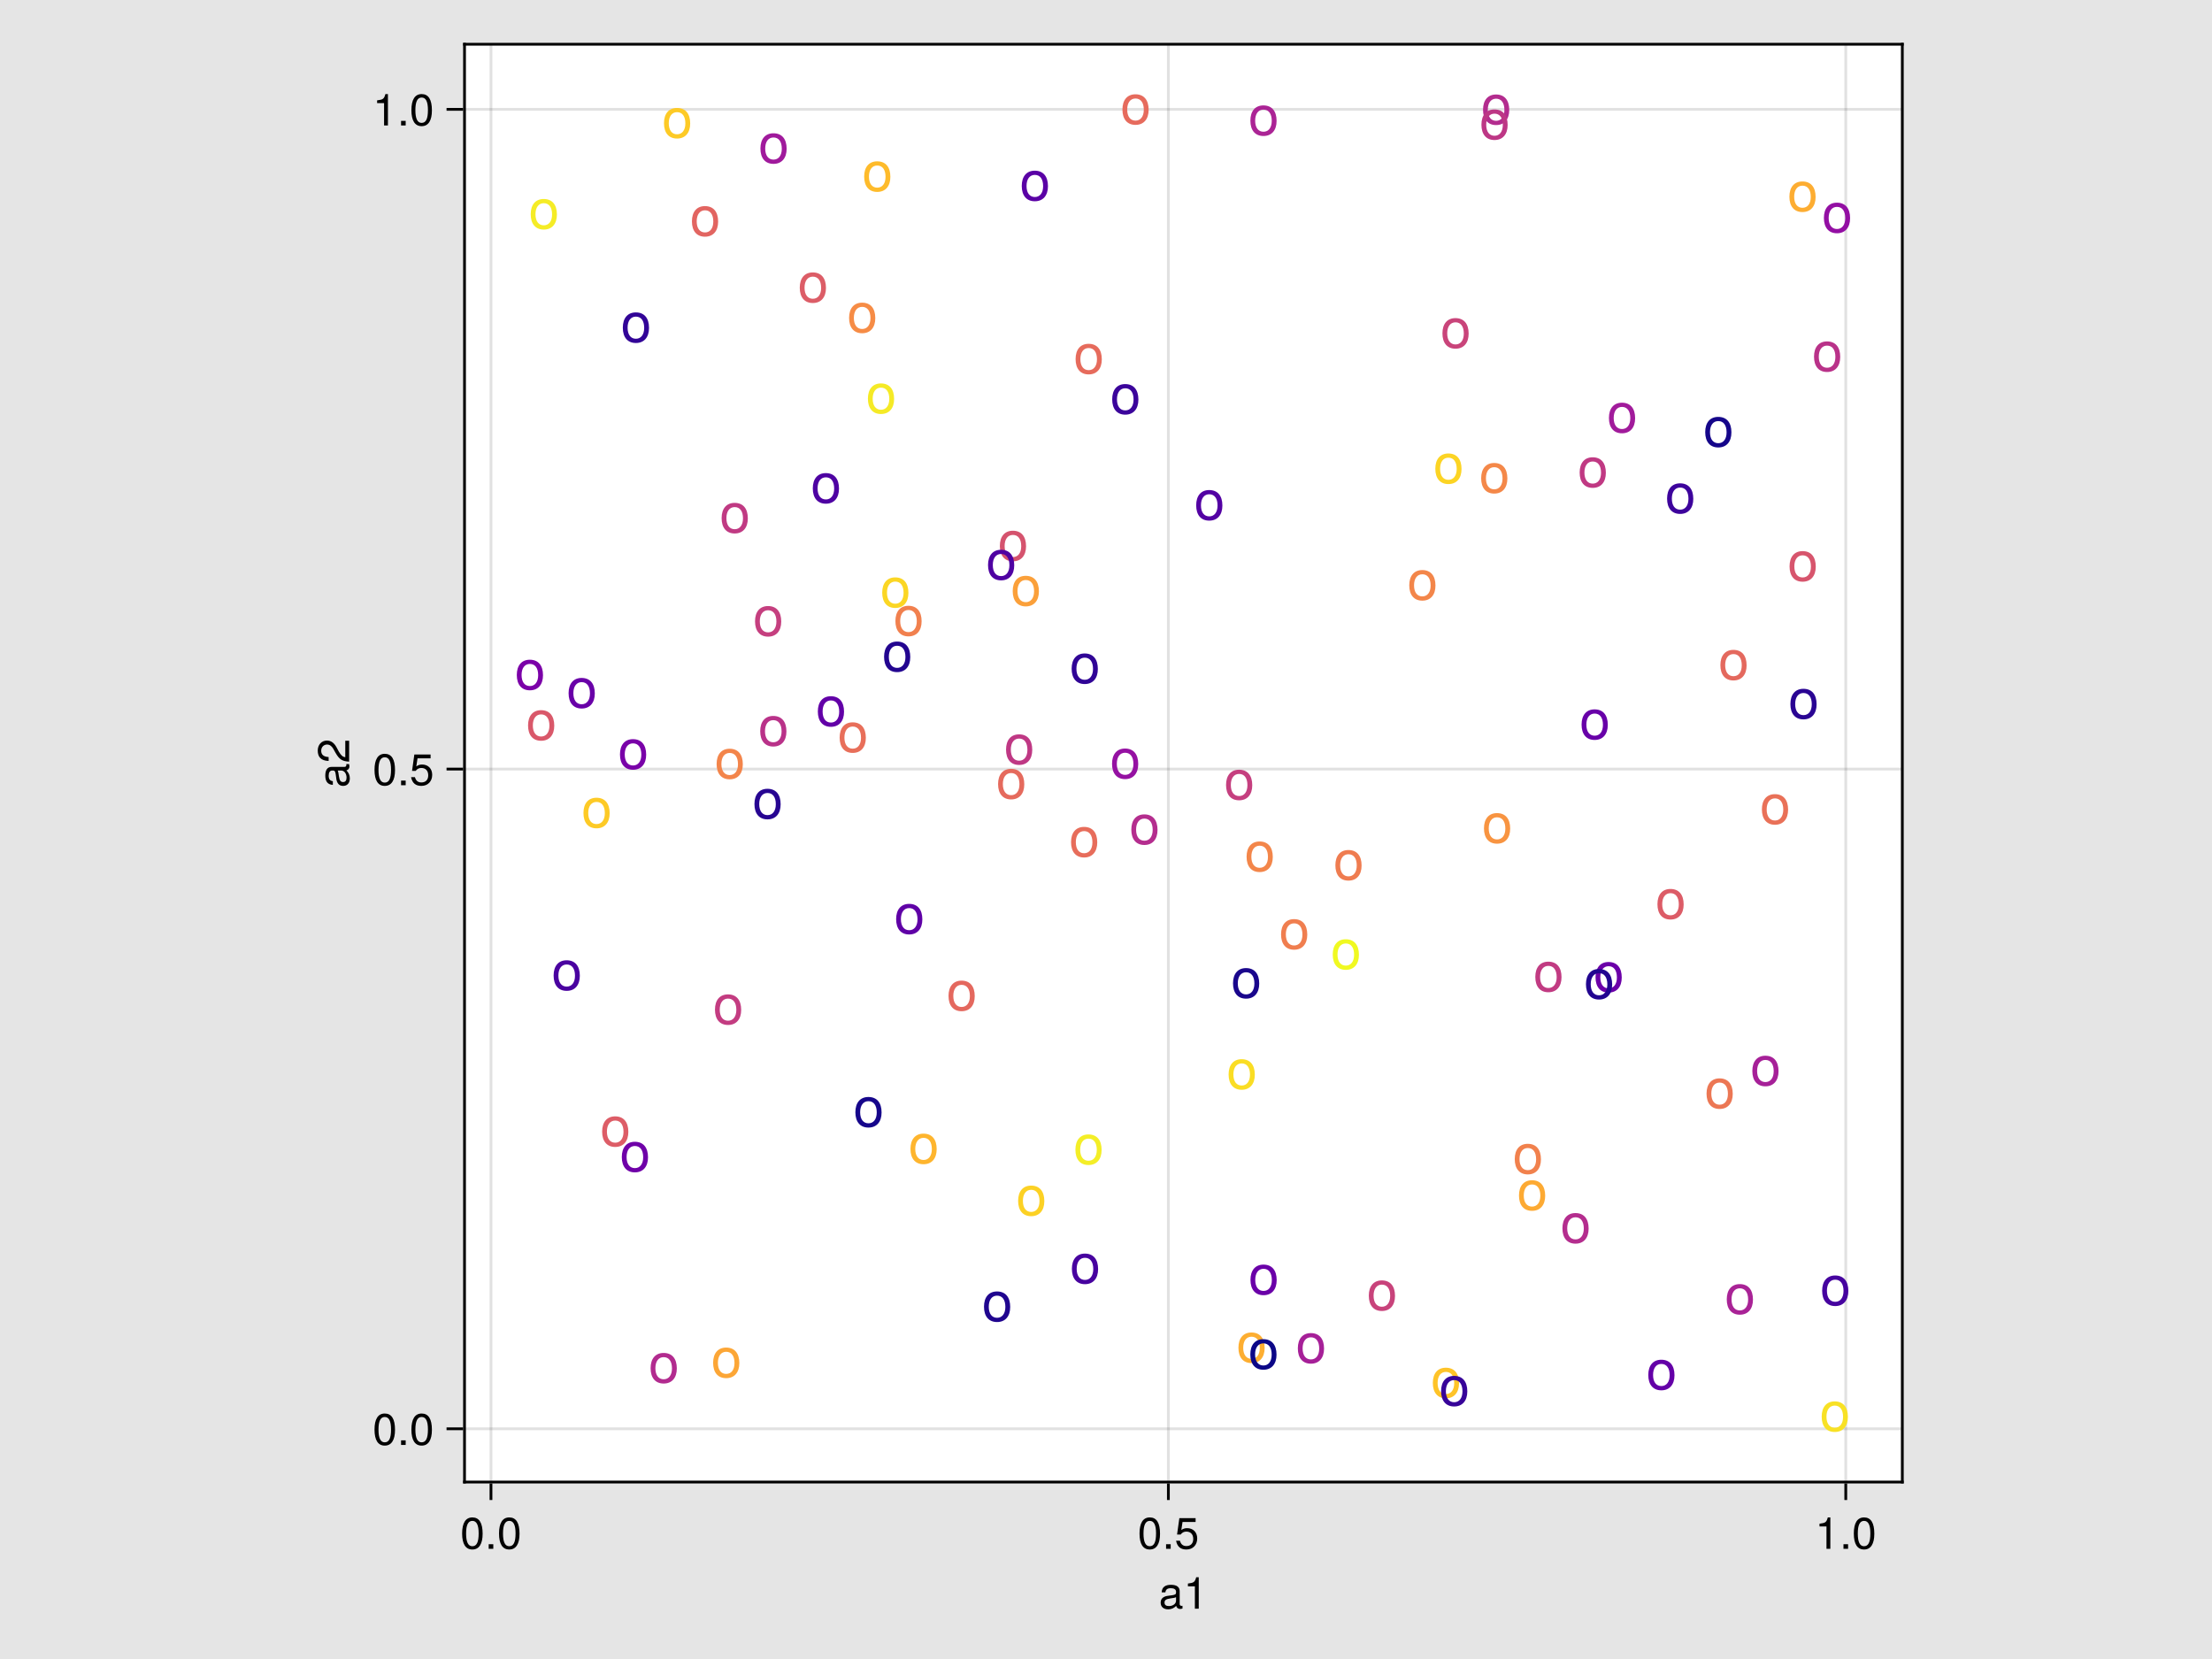 <?xml version="1.0" encoding="UTF-8"?>
<svg xmlns="http://www.w3.org/2000/svg" xmlns:xlink="http://www.w3.org/1999/xlink" width="600pt" height="450pt" viewBox="0 0 600 450" version="1.1">
<defs>
<g>
<symbol overflow="visible" id="glyph0-0-xe9nEn/K">
<path style="stroke:none;" d="M 0.234 -8.75 C 0.234 -8.75 0.234 0 0.234 0 C 0.234 0 5.641 0 5.641 0 C 5.641 0 5.641 -8.75 5.641 -8.75 C 5.641 -8.75 0.234 -8.75 0.234 -8.75 Z M 0.859 -0.625 C 0.859 -0.625 0.859 -8.125 0.859 -8.125 C 0.859 -8.125 5.016 -8.125 5.016 -8.125 C 5.016 -8.125 5.016 -0.625 5.016 -0.625 C 5.016 -0.625 0.859 -0.625 0.859 -0.625 Z M 0.859 -0.625 "/>
</symbol>
<symbol overflow="visible" id="glyph0-1-xe9nEn/K">
<path style="stroke:none;" d="M 6.422 -0.031 C 6.094 0.062 5.938 0.078 5.734 0.078 C 5.25 0.078 4.812 -0.266 4.703 -0.75 C 4.156 -0.156 3.375 0.188 2.562 0.188 C 1.297 0.188 0.5 -0.484 0.5 -1.625 C 0.5 -2.406 0.875 -2.969 1.609 -3.266 C 1.984 -3.422 2.203 -3.469 3.625 -3.641 C 4.422 -3.75 4.672 -3.922 4.672 -4.344 C 4.672 -4.344 4.672 -4.609 4.672 -4.609 C 4.672 -5.203 4.156 -5.547 3.266 -5.547 C 2.328 -5.547 1.875 -5.203 1.781 -4.422 C 1.781 -4.422 0.781 -4.422 0.781 -4.422 C 0.844 -5.875 1.781 -6.469 3.297 -6.469 C 4.844 -6.469 5.656 -5.875 5.656 -4.75 C 5.656 -4.75 5.656 -1.25 5.656 -1.25 C 5.656 -0.938 5.859 -0.75 6.203 -0.75 C 6.266 -0.75 6.312 -0.75 6.422 -0.781 C 6.422 -0.781 6.422 -0.031 6.422 -0.031 Z M 4.672 -2.172 C 4.672 -2.172 4.672 -3.109 4.672 -3.109 C 4.328 -2.953 4.109 -2.906 3.062 -2.766 C 1.984 -2.609 1.547 -2.312 1.547 -1.656 C 1.547 -0.969 2 -0.703 2.781 -0.703 C 3.75 -0.703 4.672 -1.266 4.672 -2.172 Z M 4.672 -2.172 "/>
</symbol>
<symbol overflow="visible" id="glyph1-0-xe9nEn/K">
<path style="stroke:none;" d="M 0.234 -8.75 C 0.234 -8.75 0.234 0 0.234 0 C 0.234 0 5.641 0 5.641 0 C 5.641 0 5.641 -8.75 5.641 -8.75 C 5.641 -8.75 0.234 -8.75 0.234 -8.75 Z M 0.859 -0.625 C 0.859 -0.625 0.859 -8.125 0.859 -8.125 C 0.859 -8.125 5.016 -8.125 5.016 -8.125 C 5.016 -8.125 5.016 -0.625 5.016 -0.625 C 5.016 -0.625 0.859 -0.625 0.859 -0.625 Z M 0.859 -0.625 "/>
</symbol>
<symbol overflow="visible" id="glyph1-1-xe9nEn/K">
<path style="stroke:none;" d="M 4.156 0 C 4.156 0 3.109 0 3.109 0 C 3.109 0 3.109 -6.062 3.109 -6.062 C 3.109 -6.062 1.219 -6.062 1.219 -6.062 C 1.219 -6.062 1.219 -6.812 1.219 -6.812 C 2.859 -7.016 3.094 -7.203 3.469 -8.516 C 3.469 -8.516 4.156 -8.516 4.156 -8.516 C 4.156 -8.516 4.156 0 4.156 0 Z M 4.156 0 "/>
</symbol>
<symbol overflow="visible" id="glyph2-0-xe9nEn/K">
<path style="stroke:none;" d="M 0.234 -8.75 C 0.234 -8.75 0.234 0 0.234 0 C 0.234 0 5.641 0 5.641 0 C 5.641 0 5.641 -8.75 5.641 -8.75 C 5.641 -8.75 0.234 -8.75 0.234 -8.75 Z M 0.859 -0.625 C 0.859 -0.625 0.859 -8.125 0.859 -8.125 C 0.859 -8.125 5.016 -8.125 5.016 -8.125 C 5.016 -8.125 5.016 -0.625 5.016 -0.625 C 5.016 -0.625 0.859 -0.625 0.859 -0.625 Z M 0.859 -0.625 "/>
</symbol>
<symbol overflow="visible" id="glyph2-1-xe9nEn/K">
<path style="stroke:none;" d="M 6.078 -4.094 C 6.078 -1.297 5.094 0.188 3.297 0.188 C 1.469 0.188 0.516 -1.297 0.516 -4.156 C 0.516 -7.016 1.469 -8.516 3.297 -8.516 C 5.141 -8.516 6.078 -7.047 6.078 -4.094 Z M 5 -4.188 C 5 -6.469 4.438 -7.578 3.297 -7.578 C 2.156 -7.578 1.594 -6.484 1.594 -4.156 C 1.594 -1.828 2.156 -0.703 3.281 -0.703 C 4.453 -0.703 5 -1.781 5 -4.188 Z M 5 -4.188 "/>
</symbol>
<symbol overflow="visible" id="glyph3-0-xe9nEn/K">
<path style="stroke:none;" d="M 0.234 -8.75 C 0.234 -8.75 0.234 0 0.234 0 C 0.234 0 5.641 0 5.641 0 C 5.641 0 5.641 -8.75 5.641 -8.75 C 5.641 -8.75 0.234 -8.75 0.234 -8.75 Z M 0.859 -0.625 C 0.859 -0.625 0.859 -8.125 0.859 -8.125 C 0.859 -8.125 5.016 -8.125 5.016 -8.125 C 5.016 -8.125 5.016 -0.625 5.016 -0.625 C 5.016 -0.625 0.859 -0.625 0.859 -0.625 Z M 0.859 -0.625 "/>
</symbol>
<symbol overflow="visible" id="glyph3-1-xe9nEn/K">
<path style="stroke:none;" d="M 2.297 0 C 2.297 0 1.047 0 1.047 0 C 1.047 0 1.047 -1.25 1.047 -1.25 C 1.047 -1.25 2.297 -1.25 2.297 -1.25 C 2.297 -1.25 2.297 0 2.297 0 Z M 2.297 0 "/>
</symbol>
<symbol overflow="visible" id="glyph4-0-xe9nEn/K">
<path style="stroke:none;" d="M 0.234 -8.75 C 0.234 -8.75 0.234 0 0.234 0 C 0.234 0 5.641 0 5.641 0 C 5.641 0 5.641 -8.75 5.641 -8.75 C 5.641 -8.75 0.234 -8.75 0.234 -8.75 Z M 0.859 -0.625 C 0.859 -0.625 0.859 -8.125 0.859 -8.125 C 0.859 -8.125 5.016 -8.125 5.016 -8.125 C 5.016 -8.125 5.016 -0.625 5.016 -0.625 C 5.016 -0.625 0.859 -0.625 0.859 -0.625 Z M 0.859 -0.625 "/>
</symbol>
<symbol overflow="visible" id="glyph4-1-xe9nEn/K">
<path style="stroke:none;" d="M 6.078 -4.094 C 6.078 -1.297 5.094 0.188 3.297 0.188 C 1.469 0.188 0.516 -1.297 0.516 -4.156 C 0.516 -7.016 1.469 -8.516 3.297 -8.516 C 5.141 -8.516 6.078 -7.047 6.078 -4.094 Z M 5 -4.188 C 5 -6.469 4.438 -7.578 3.297 -7.578 C 2.156 -7.578 1.594 -6.484 1.594 -4.156 C 1.594 -1.828 2.156 -0.703 3.281 -0.703 C 4.453 -0.703 5 -1.781 5 -4.188 Z M 5 -4.188 "/>
</symbol>
<symbol overflow="visible" id="glyph4-2-xe9nEn/K">
<path style="stroke:none;" d="M 2.297 0 C 2.297 0 1.047 0 1.047 0 C 1.047 0 1.047 -1.25 1.047 -1.25 C 1.047 -1.25 2.297 -1.25 2.297 -1.25 C 2.297 -1.25 2.297 0 2.297 0 Z M 2.297 0 "/>
</symbol>
<symbol overflow="visible" id="glyph4-3-xe9nEn/K">
<path style="stroke:none;" d="M 4.156 0 C 4.156 0 3.109 0 3.109 0 C 3.109 0 3.109 -6.062 3.109 -6.062 C 3.109 -6.062 1.219 -6.062 1.219 -6.062 C 1.219 -6.062 1.219 -6.812 1.219 -6.812 C 2.859 -7.016 3.094 -7.203 3.469 -8.516 C 3.469 -8.516 4.156 -8.516 4.156 -8.516 C 4.156 -8.516 4.156 0 4.156 0 Z M 4.156 0 "/>
</symbol>
<symbol overflow="visible" id="glyph5-0-xe9nEn/K">
<path style="stroke:none;" d="M 0.234 -8.75 C 0.234 -8.75 0.234 0 0.234 0 C 0.234 0 5.641 0 5.641 0 C 5.641 0 5.641 -8.75 5.641 -8.75 C 5.641 -8.75 0.234 -8.75 0.234 -8.75 Z M 0.859 -0.625 C 0.859 -0.625 0.859 -8.125 0.859 -8.125 C 0.859 -8.125 5.016 -8.125 5.016 -8.125 C 5.016 -8.125 5.016 -0.625 5.016 -0.625 C 5.016 -0.625 0.859 -0.625 0.859 -0.625 Z M 0.859 -0.625 "/>
</symbol>
<symbol overflow="visible" id="glyph5-1-xe9nEn/K">
<path style="stroke:none;" d="M 6.156 -2.812 C 6.156 -1.016 4.953 0.188 3.234 0.188 C 1.734 0.188 0.766 -0.484 0.422 -2.188 C 0.422 -2.188 1.469 -2.188 1.469 -2.188 C 1.734 -1.219 2.297 -0.75 3.219 -0.75 C 4.375 -0.75 5.078 -1.453 5.078 -2.672 C 5.078 -3.938 4.359 -4.672 3.219 -4.672 C 2.562 -4.672 2.141 -4.469 1.656 -3.875 C 1.656 -3.875 0.688 -3.875 0.688 -3.875 C 0.688 -3.875 1.312 -8.328 1.312 -8.328 C 1.312 -8.328 5.719 -8.328 5.719 -8.328 C 5.719 -8.328 5.719 -7.281 5.719 -7.281 C 5.719 -7.281 2.172 -7.281 2.172 -7.281 C 2.172 -7.281 1.844 -5.094 1.844 -5.094 C 2.328 -5.453 2.812 -5.609 3.406 -5.609 C 5.047 -5.609 6.156 -4.5 6.156 -2.812 Z M 6.156 -2.812 "/>
</symbol>
<symbol overflow="visible" id="glyph6-0-xe9nEn/K">
<path style="stroke:none;" d="M 0.234 -8.75 C 0.234 -8.75 0.234 0 0.234 0 C 0.234 0 5.641 0 5.641 0 C 5.641 0 5.641 -8.75 5.641 -8.75 C 5.641 -8.75 0.234 -8.75 0.234 -8.75 Z M 0.859 -0.625 C 0.859 -0.625 0.859 -8.125 0.859 -8.125 C 0.859 -8.125 5.016 -8.125 5.016 -8.125 C 5.016 -8.125 5.016 -0.625 5.016 -0.625 C 5.016 -0.625 0.859 -0.625 0.859 -0.625 Z M 0.859 -0.625 "/>
</symbol>
<symbol overflow="visible" id="glyph6-1-xe9nEn/K">
<path style="stroke:none;" d="M 2.297 0 C 2.297 0 1.047 0 1.047 0 C 1.047 0 1.047 -1.25 1.047 -1.25 C 1.047 -1.25 2.297 -1.25 2.297 -1.25 C 2.297 -1.25 2.297 0 2.297 0 Z M 2.297 0 "/>
</symbol>
<symbol overflow="visible" id="glyph7-0-xe9nEn/K">
<path style="stroke:none;" d="M -8.75 -0.234 C -8.75 -0.234 0 -0.234 0 -0.234 C 0 -0.234 0 -5.641 0 -5.641 C 0 -5.641 -8.75 -5.641 -8.75 -5.641 C -8.75 -5.641 -8.75 -0.234 -8.75 -0.234 Z M -0.625 -0.859 C -0.625 -0.859 -8.125 -0.859 -8.125 -0.859 C -8.125 -0.859 -8.125 -5.016 -8.125 -5.016 C -8.125 -5.016 -0.625 -5.016 -0.625 -5.016 C -0.625 -5.016 -0.625 -0.859 -0.625 -0.859 Z M -0.625 -0.859 "/>
</symbol>
<symbol overflow="visible" id="glyph7-1-xe9nEn/K">
<path style="stroke:none;" d="M -0.031 -6.422 C 0.062 -6.094 0.078 -5.938 0.078 -5.734 C 0.078 -5.25 -0.266 -4.812 -0.75 -4.703 C -0.156 -4.156 0.188 -3.375 0.188 -2.562 C 0.188 -1.297 -0.484 -0.5 -1.625 -0.5 C -2.406 -0.5 -2.969 -0.875 -3.266 -1.609 C -3.422 -1.984 -3.469 -2.203 -3.641 -3.625 C -3.75 -4.422 -3.922 -4.672 -4.344 -4.672 C -4.344 -4.672 -4.609 -4.672 -4.609 -4.672 C -5.203 -4.672 -5.547 -4.156 -5.547 -3.266 C -5.547 -2.328 -5.203 -1.875 -4.422 -1.781 C -4.422 -1.781 -4.422 -0.781 -4.422 -0.781 C -5.875 -0.844 -6.469 -1.781 -6.469 -3.297 C -6.469 -4.844 -5.875 -5.656 -4.75 -5.656 C -4.75 -5.656 -1.25 -5.656 -1.25 -5.656 C -0.938 -5.656 -0.75 -5.859 -0.75 -6.203 C -0.75 -6.266 -0.75 -6.312 -0.781 -6.422 C -0.781 -6.422 -0.031 -6.422 -0.031 -6.422 Z M -2.172 -4.672 C -2.172 -4.672 -3.109 -4.672 -3.109 -4.672 C -2.953 -4.328 -2.906 -4.109 -2.766 -3.062 C -2.609 -1.984 -2.312 -1.547 -1.656 -1.547 C -0.969 -1.547 -0.703 -2 -0.703 -2.781 C -0.703 -3.75 -1.266 -4.672 -2.172 -4.672 Z M -2.172 -4.672 "/>
</symbol>
<symbol overflow="visible" id="glyph8-0-xe9nEn/K">
<path style="stroke:none;" d="M -8.75 -0.234 C -8.75 -0.234 0 -0.234 0 -0.234 C 0 -0.234 0 -5.641 0 -5.641 C 0 -5.641 -8.75 -5.641 -8.75 -5.641 C -8.75 -5.641 -8.75 -0.234 -8.75 -0.234 Z M -0.625 -0.859 C -0.625 -0.859 -8.125 -0.859 -8.125 -0.859 C -8.125 -0.859 -8.125 -5.016 -8.125 -5.016 C -8.125 -5.016 -0.625 -5.016 -0.625 -5.016 C -0.625 -5.016 -0.625 -0.859 -0.625 -0.859 Z M -0.625 -0.859 "/>
</symbol>
<symbol overflow="visible" id="glyph8-1-xe9nEn/K">
<path style="stroke:none;" d="M -6.016 -6.125 C -4.969 -6.125 -4.078 -5.516 -3.438 -4.328 C -3.438 -4.328 -2.797 -3.125 -2.797 -3.125 C -2.188 -2.094 -1.734 -1.703 -1.047 -1.594 C -1.047 -1.594 -1.047 -6.078 -1.047 -6.078 C -1.047 -6.078 0 -6.078 0 -6.078 C 0 -6.078 0 -0.406 0 -0.406 C -1.875 -0.5 -2.672 -1.016 -3.688 -2.797 C -3.688 -2.797 -4.312 -3.906 -4.312 -3.906 C -4.734 -4.656 -5.312 -5.047 -5.984 -5.047 C -6.906 -5.047 -7.578 -4.328 -7.578 -3.375 C -7.578 -2.328 -6.984 -1.734 -5.562 -1.656 C -5.562 -1.656 -5.562 -0.594 -5.562 -0.594 C -7.625 -0.656 -8.516 -1.672 -8.516 -3.406 C -8.516 -5.016 -7.453 -6.125 -6.016 -6.125 Z M -6.016 -6.125 "/>
</symbol>
<symbol overflow="visible" id="glyph9-0-xe9nEn/K">
<path style="stroke:none;" d="M 0.234 -8.75 C 0.234 -8.75 0.234 0 0.234 0 C 0.234 0 5.641 0 5.641 0 C 5.641 0 5.641 -8.75 5.641 -8.75 C 5.641 -8.75 0.234 -8.75 0.234 -8.75 Z M 0.859 -0.625 C 0.859 -0.625 0.859 -8.125 0.859 -8.125 C 0.859 -8.125 5.016 -8.125 5.016 -8.125 C 5.016 -8.125 5.016 -0.625 5.016 -0.625 C 5.016 -0.625 0.859 -0.625 0.859 -0.625 Z M 0.859 -0.625 "/>
</symbol>
<symbol overflow="visible" id="glyph9-1-xe9nEn/K">
<path style="stroke:none;" d="M 6.078 -4.094 C 6.078 -1.297 5.094 0.188 3.297 0.188 C 1.469 0.188 0.516 -1.297 0.516 -4.156 C 0.516 -7.016 1.469 -8.516 3.297 -8.516 C 5.141 -8.516 6.078 -7.047 6.078 -4.094 Z M 5 -4.188 C 5 -6.469 4.438 -7.578 3.297 -7.578 C 2.156 -7.578 1.594 -6.484 1.594 -4.156 C 1.594 -1.828 2.156 -0.703 3.281 -0.703 C 4.453 -0.703 5 -1.781 5 -4.188 Z M 5 -4.188 "/>
</symbol>
<symbol overflow="visible" id="glyph9-2-xe9nEn/K">
<path style="stroke:none;" d="M 2.297 0 C 2.297 0 1.047 0 1.047 0 C 1.047 0 1.047 -1.25 1.047 -1.25 C 1.047 -1.25 2.297 -1.25 2.297 -1.25 C 2.297 -1.25 2.297 0 2.297 0 Z M 2.297 0 "/>
</symbol>
<symbol overflow="visible" id="glyph9-3-xe9nEn/K">
<path style="stroke:none;" d="M 6.156 -2.812 C 6.156 -1.016 4.953 0.188 3.234 0.188 C 1.734 0.188 0.766 -0.484 0.422 -2.188 C 0.422 -2.188 1.469 -2.188 1.469 -2.188 C 1.734 -1.219 2.297 -0.75 3.219 -0.75 C 4.375 -0.75 5.078 -1.453 5.078 -2.672 C 5.078 -3.938 4.359 -4.672 3.219 -4.672 C 2.562 -4.672 2.141 -4.469 1.656 -3.875 C 1.656 -3.875 0.688 -3.875 0.688 -3.875 C 0.688 -3.875 1.312 -8.328 1.312 -8.328 C 1.312 -8.328 5.719 -8.328 5.719 -8.328 C 5.719 -8.328 5.719 -7.281 5.719 -7.281 C 5.719 -7.281 2.172 -7.281 2.172 -7.281 C 2.172 -7.281 1.844 -5.094 1.844 -5.094 C 2.328 -5.453 2.812 -5.609 3.406 -5.609 C 5.047 -5.609 6.156 -4.5 6.156 -2.812 Z M 6.156 -2.812 "/>
</symbol>
<symbol overflow="visible" id="glyph10-0-xe9nEn/K">
<path style="stroke:none;" d="M 0.234 -8.75 C 0.234 -8.75 0.234 0 0.234 0 C 0.234 0 5.641 0 5.641 0 C 5.641 0 5.641 -8.75 5.641 -8.75 C 5.641 -8.75 0.234 -8.75 0.234 -8.75 Z M 0.859 -0.625 C 0.859 -0.625 0.859 -8.125 0.859 -8.125 C 0.859 -8.125 5.016 -8.125 5.016 -8.125 C 5.016 -8.125 5.016 -0.625 5.016 -0.625 C 5.016 -0.625 0.859 -0.625 0.859 -0.625 Z M 0.859 -0.625 "/>
</symbol>
<symbol overflow="visible" id="glyph10-1-xe9nEn/K">
<path style="stroke:none;" d="M 4.156 0 C 4.156 0 3.109 0 3.109 0 C 3.109 0 3.109 -6.062 3.109 -6.062 C 3.109 -6.062 1.219 -6.062 1.219 -6.062 C 1.219 -6.062 1.219 -6.812 1.219 -6.812 C 2.859 -7.016 3.094 -7.203 3.469 -8.516 C 3.469 -8.516 4.156 -8.516 4.156 -8.516 C 4.156 -8.516 4.156 0 4.156 0 Z M 4.156 0 "/>
</symbol>
<symbol overflow="visible" id="glyph10-2-xe9nEn/K">
<path style="stroke:none;" d="M 2.297 0 C 2.297 0 1.047 0 1.047 0 C 1.047 0 1.047 -1.25 1.047 -1.25 C 1.047 -1.25 2.297 -1.25 2.297 -1.25 C 2.297 -1.25 2.297 0 2.297 0 Z M 2.297 0 "/>
</symbol>
<symbol overflow="visible" id="glyph10-3-xe9nEn/K">
<path style="stroke:none;" d="M 6.078 -4.094 C 6.078 -1.297 5.094 0.188 3.297 0.188 C 1.469 0.188 0.516 -1.297 0.516 -4.156 C 0.516 -7.016 1.469 -8.516 3.297 -8.516 C 5.141 -8.516 6.078 -7.047 6.078 -4.094 Z M 5 -4.188 C 5 -6.469 4.438 -7.578 3.297 -7.578 C 2.156 -7.578 1.594 -6.484 1.594 -4.156 C 1.594 -1.828 2.156 -0.703 3.281 -0.703 C 4.453 -0.703 5 -1.781 5 -4.188 Z M 5 -4.188 "/>
</symbol>
</g>
</defs>
<g id="surface1-xe9nEn/K">
<rect x="0" y="0" width="600" height="450" style="fill:rgb(89.804%,89.804%,89.804%);fill-opacity:1;stroke:none;"/>
<path style=" stroke:none;fill-rule:nonzero;fill:rgb(100%,100%,100%);fill-opacity:1;" d="M 126 402 L 516 402 L 516 12 L 126 12 Z M 126 402 "/>
<path style="fill:none;stroke-width:1;stroke-linecap:butt;stroke-linejoin:miter;stroke:rgb(0%,0%,0%);stroke-opacity:0.12;stroke-miterlimit:2;" d="M 177.568 536 L 177.568 16 " transform="matrix(0.75,0,0,0.75,0,0)"/>
<path style="fill:none;stroke-width:1;stroke-linecap:butt;stroke-linejoin:miter;stroke:rgb(0%,0%,0%);stroke-opacity:0.12;stroke-miterlimit:2;" d="M 422.557 536 L 422.557 16 " transform="matrix(0.75,0,0,0.75,0,0)"/>
<path style="fill:none;stroke-width:1;stroke-linecap:butt;stroke-linejoin:miter;stroke:rgb(0%,0%,0%);stroke-opacity:0.12;stroke-miterlimit:2;" d="M 667.547 536 L 667.547 16 " transform="matrix(0.75,0,0,0.75,0,0)"/>
<path style="fill:none;stroke-width:1;stroke-linecap:butt;stroke-linejoin:miter;stroke:rgb(0%,0%,0%);stroke-opacity:0.12;stroke-miterlimit:2;" d="M 168 516.74 L 688 516.74 " transform="matrix(0.75,0,0,0.75,0,0)"/>
<path style="fill:none;stroke-width:1;stroke-linecap:butt;stroke-linejoin:miter;stroke:rgb(0%,0%,0%);stroke-opacity:0.12;stroke-miterlimit:2;" d="M 168 278.146 L 688 278.146 " transform="matrix(0.75,0,0,0.75,0,0)"/>
<path style="fill:none;stroke-width:1;stroke-linecap:butt;stroke-linejoin:miter;stroke:rgb(0%,0%,0%);stroke-opacity:0.12;stroke-miterlimit:2;" d="M 168 39.547 L 688 39.547 " transform="matrix(0.75,0,0,0.75,0,0)"/>
<g style="fill:rgb(0%,0%,0%);fill-opacity:1;">
  <use xlink:href="#glyph0-1-xe9nEn/K" x="314.328" y="436.344"/>
</g>
<g style="fill:rgb(0%,0%,0%);fill-opacity:1;">
  <use xlink:href="#glyph1-1-xe9nEn/K" x="321" y="436.344"/>
</g>
<g style="fill:rgb(0%,0%,0%);fill-opacity:1;">
  <use xlink:href="#glyph2-1-xe9nEn/K" x="124.836" y="420.113"/>
</g>
<g style="fill:rgb(0%,0%,0%);fill-opacity:1;">
  <use xlink:href="#glyph3-1-xe9nEn/K" x="131.508" y="420.113"/>
</g>
<g style="fill:rgb(0%,0%,0%);fill-opacity:1;">
  <use xlink:href="#glyph4-1-xe9nEn/K" x="134.844" y="420.113"/>
</g>
<g style="fill:rgb(0%,0%,0%);fill-opacity:1;">
  <use xlink:href="#glyph4-1-xe9nEn/K" x="308.578" y="420.113"/>
</g>
<g style="fill:rgb(0%,0%,0%);fill-opacity:1;">
  <use xlink:href="#glyph4-2-xe9nEn/K" x="315.25" y="420.113"/>
</g>
<g style="fill:rgb(0%,0%,0%);fill-opacity:1;">
  <use xlink:href="#glyph5-1-xe9nEn/K" x="318.586" y="420.113"/>
</g>
<g style="fill:rgb(0%,0%,0%);fill-opacity:1;">
  <use xlink:href="#glyph4-3-xe9nEn/K" x="492.32" y="420.113"/>
</g>
<g style="fill:rgb(0%,0%,0%);fill-opacity:1;">
  <use xlink:href="#glyph6-1-xe9nEn/K" x="498.992" y="420.113"/>
</g>
<g style="fill:rgb(0%,0%,0%);fill-opacity:1;">
  <use xlink:href="#glyph4-1-xe9nEn/K" x="502.328" y="420.113"/>
</g>
<g style="fill:rgb(0%,0%,0%);fill-opacity:1;">
  <use xlink:href="#glyph7-1-xe9nEn/K" x="94.703" y="213.672"/>
</g>
<g style="fill:rgb(0%,0%,0%);fill-opacity:1;">
  <use xlink:href="#glyph8-1-xe9nEn/K" x="94.703" y="207"/>
</g>
<g style="fill:rgb(0%,0%,0%);fill-opacity:1;">
  <use xlink:href="#glyph9-1-xe9nEn/K" x="101.07" y="391.93"/>
</g>
<g style="fill:rgb(0%,0%,0%);fill-opacity:1;">
  <use xlink:href="#glyph9-2-xe9nEn/K" x="107.742" y="391.93"/>
</g>
<g style="fill:rgb(0%,0%,0%);fill-opacity:1;">
  <use xlink:href="#glyph9-1-xe9nEn/K" x="111.078" y="391.93"/>
</g>
<g style="fill:rgb(0%,0%,0%);fill-opacity:1;">
  <use xlink:href="#glyph9-1-xe9nEn/K" x="101.07" y="212.984"/>
</g>
<g style="fill:rgb(0%,0%,0%);fill-opacity:1;">
  <use xlink:href="#glyph9-2-xe9nEn/K" x="107.742" y="212.984"/>
</g>
<g style="fill:rgb(0%,0%,0%);fill-opacity:1;">
  <use xlink:href="#glyph9-3-xe9nEn/K" x="111.078" y="212.984"/>
</g>
<g style="fill:rgb(0%,0%,0%);fill-opacity:1;">
  <use xlink:href="#glyph10-1-xe9nEn/K" x="101.07" y="34.035"/>
</g>
<g style="fill:rgb(0%,0%,0%);fill-opacity:1;">
  <use xlink:href="#glyph10-2-xe9nEn/K" x="107.742" y="34.035"/>
</g>
<g style="fill:rgb(0%,0%,0%);fill-opacity:1;">
  <use xlink:href="#glyph10-3-xe9nEn/K" x="111.078" y="34.035"/>
</g>
<path style=" stroke:none;fill-rule:nonzero;fill:rgb(10.278%,2.459%,54.995%);fill-opacity:1;" d="M 341.562 266.793 C 341.562 269.371 340.203 270.887 338 270.887 C 335.766 270.887 334.453 269.371 334.453 266.73 C 334.453 264.105 335.781 262.59 337.984 262.59 C 340.25 262.59 341.562 264.09 341.562 266.793 Z M 340.25 266.777 C 340.25 264.84 339.406 263.73 338 263.73 C 336.609 263.73 335.75 264.855 335.75 266.73 C 335.75 268.637 336.609 269.73 338 269.73 C 339.375 269.73 340.25 268.621 340.25 266.777 Z M 342.246 270.668 "/>
<path style=" stroke:none;fill-rule:nonzero;fill:rgb(47.577%,0.663%,65.964%);fill-opacity:1;" d="M 175.273 204.699 C 175.273 207.277 173.914 208.793 171.711 208.793 C 169.477 208.793 168.164 207.277 168.164 204.637 C 168.164 202.012 169.492 200.496 171.695 200.496 C 173.961 200.496 175.273 201.996 175.273 204.699 Z M 173.961 204.684 C 173.961 202.746 173.117 201.637 171.711 201.637 C 170.32 201.637 169.461 202.762 169.461 204.637 C 169.461 206.543 170.32 207.637 171.711 207.637 C 173.086 207.637 173.961 206.527 173.961 204.684 Z M 175.957 208.574 "/>
<path style=" stroke:none;fill-rule:nonzero;fill:rgb(95.051%,52.086%,29.36%);fill-opacity:1;" d="M 201.488 207.297 C 201.488 209.875 200.129 211.391 197.926 211.391 C 195.691 211.391 194.379 209.875 194.379 207.234 C 194.379 204.609 195.707 203.094 197.91 203.094 C 200.176 203.094 201.488 204.594 201.488 207.297 Z M 200.176 207.281 C 200.176 205.344 199.332 204.234 197.926 204.234 C 196.535 204.234 195.676 205.359 195.676 207.234 C 195.676 209.141 196.535 210.234 197.926 210.234 C 199.301 210.234 200.176 209.125 200.176 207.281 Z M 202.172 211.172 "/>
<path style=" stroke:none;fill-rule:nonzero;fill:rgb(58.298%,6.746%,63.342%);fill-opacity:1;" d="M 308.746 207.242 C 308.746 209.82 307.387 211.336 305.184 211.336 C 302.949 211.336 301.637 209.82 301.637 207.18 C 301.637 204.555 302.965 203.039 305.168 203.039 C 307.434 203.039 308.746 204.539 308.746 207.242 Z M 307.434 207.227 C 307.434 205.289 306.59 204.18 305.184 204.18 C 303.793 204.18 302.934 205.305 302.934 207.18 C 302.934 209.086 303.793 210.18 305.184 210.18 C 306.559 210.18 307.434 209.07 307.434 207.227 Z M 309.43 211.117 "/>
<path style=" stroke:none;fill-rule:nonzero;fill:rgb(30.547%,0.898%,63.345%);fill-opacity:1;" d="M 227.578 132.535 C 227.578 135.113 226.219 136.629 224.016 136.629 C 221.781 136.629 220.469 135.113 220.469 132.473 C 220.469 129.848 221.797 128.332 224 128.332 C 226.266 128.332 227.578 129.832 227.578 132.535 Z M 226.266 132.52 C 226.266 130.582 225.422 129.473 224.016 129.473 C 222.625 129.473 221.766 130.598 221.766 132.473 C 221.766 134.379 222.625 135.473 224.016 135.473 C 225.391 135.473 226.266 134.363 226.266 132.52 Z M 228.262 136.41 "/>
<path style=" stroke:none;fill-rule:nonzero;fill:rgb(29.016%,1.055%,62.835%);fill-opacity:1;" d="M 157.277 264.676 C 157.277 267.254 155.918 268.77 153.715 268.77 C 151.48 268.77 150.168 267.254 150.168 264.613 C 150.168 261.988 151.496 260.473 153.699 260.473 C 155.965 260.473 157.277 261.973 157.277 264.676 Z M 155.965 264.66 C 155.965 262.723 155.121 261.613 153.715 261.613 C 152.324 261.613 151.465 262.738 151.465 264.613 C 151.465 266.52 152.324 267.613 153.715 267.613 C 155.09 267.613 155.965 266.504 155.965 264.66 Z M 157.961 268.551 "/>
<path style=" stroke:none;fill-rule:nonzero;fill:rgb(74.678%,22.107%,51.82%);fill-opacity:1;" d="M 279.996 203.398 C 279.996 205.977 278.637 207.492 276.434 207.492 C 274.199 207.492 272.887 205.977 272.887 203.336 C 272.887 200.711 274.215 199.195 276.418 199.195 C 278.684 199.195 279.996 200.695 279.996 203.398 Z M 278.684 203.383 C 278.684 201.445 277.84 200.336 276.434 200.336 C 275.043 200.336 274.184 201.461 274.184 203.336 C 274.184 205.242 275.043 206.336 276.434 206.336 C 277.809 206.336 278.684 205.227 278.684 203.383 Z M 280.68 207.273 "/>
<path style=" stroke:none;fill-rule:nonzero;fill:rgb(69.772%,16.996%,56.06%);fill-opacity:1;" d="M 183.586 371.188 C 183.586 373.766 182.227 375.281 180.023 375.281 C 177.789 375.281 176.477 373.766 176.477 371.125 C 176.477 368.5 177.805 366.984 180.008 366.984 C 182.273 366.984 183.586 368.484 183.586 371.188 Z M 182.273 371.172 C 182.273 369.234 181.43 368.125 180.023 368.125 C 178.633 368.125 177.773 369.25 177.773 371.125 C 177.773 373.031 178.633 374.125 180.023 374.125 C 181.398 374.125 182.273 373.016 182.273 371.172 Z M 184.27 375.062 "/>
<path style=" stroke:none;fill-rule:nonzero;fill:rgb(89.254%,40.991%,37.059%);fill-opacity:1;" d="M 264.395 270.199 C 264.395 272.777 263.035 274.293 260.832 274.293 C 258.598 274.293 257.285 272.777 257.285 270.137 C 257.285 267.512 258.613 265.996 260.816 265.996 C 263.082 265.996 264.395 267.496 264.395 270.199 Z M 263.082 270.184 C 263.082 268.246 262.238 267.137 260.832 267.137 C 259.441 267.137 258.582 268.262 258.582 270.137 C 258.582 272.043 259.441 273.137 260.832 273.137 C 262.207 273.137 263.082 272.027 263.082 270.184 Z M 265.078 274.074 "/>
<path style=" stroke:none;fill-rule:nonzero;fill:rgb(75.159%,22.634%,51.381%);fill-opacity:1;" d="M 435.586 128.242 C 435.586 130.82 434.227 132.336 432.023 132.336 C 429.789 132.336 428.477 130.82 428.477 128.18 C 428.477 125.555 429.805 124.039 432.008 124.039 C 434.273 124.039 435.586 125.539 435.586 128.242 Z M 434.273 128.227 C 434.273 126.289 433.43 125.18 432.023 125.18 C 430.633 125.18 429.773 126.305 429.773 128.18 C 429.773 130.086 430.633 131.18 432.023 131.18 C 433.398 131.18 434.273 130.07 434.273 128.227 Z M 436.27 132.117 "/>
<path style=" stroke:none;fill-rule:nonzero;fill:rgb(95.576%,93.095%,15.262%);fill-opacity:1;" d="M 298.812 311.918 C 298.812 314.496 297.453 316.012 295.25 316.012 C 293.016 316.012 291.703 314.496 291.703 311.855 C 291.703 309.23 293.031 307.715 295.234 307.715 C 297.5 307.715 298.812 309.215 298.812 311.918 Z M 297.5 311.902 C 297.5 309.965 296.656 308.855 295.25 308.855 C 293.859 308.855 293 309.98 293 311.855 C 293 313.762 293.859 314.855 295.25 314.855 C 296.625 314.855 297.5 313.746 297.5 311.902 Z M 299.496 315.793 "/>
<path style=" stroke:none;fill-rule:nonzero;fill:rgb(41.52%,0.057%,65.812%);fill-opacity:1;" d="M 346.297 347.227 C 346.297 349.805 344.938 351.32 342.734 351.32 C 340.5 351.32 339.188 349.805 339.188 347.164 C 339.188 344.539 340.516 343.023 342.719 343.023 C 344.984 343.023 346.297 344.523 346.297 347.227 Z M 344.984 347.211 C 344.984 345.273 344.141 344.164 342.734 344.164 C 341.344 344.164 340.484 345.289 340.484 347.164 C 340.484 349.07 341.344 350.164 342.734 350.164 C 344.109 350.164 344.984 349.055 344.984 347.211 Z M 346.98 351.102 "/>
<path style=" stroke:none;fill-rule:nonzero;fill:rgb(72.55%,19.831%,53.719%);fill-opacity:1;" d="M 213.316 198.402 C 213.316 200.98 211.957 202.496 209.754 202.496 C 207.52 202.496 206.207 200.98 206.207 198.34 C 206.207 195.715 207.535 194.199 209.738 194.199 C 212.004 194.199 213.316 195.699 213.316 198.402 Z M 212.004 198.387 C 212.004 196.449 211.16 195.34 209.754 195.34 C 208.363 195.34 207.504 196.465 207.504 198.34 C 207.504 200.246 208.363 201.34 209.754 201.34 C 211.129 201.34 212.004 200.23 212.004 198.387 Z M 214 202.277 "/>
<path style=" stroke:none;fill-rule:nonzero;fill:rgb(38.436%,0.161%,65.367%);fill-opacity:1;" d="M 228.945 193.055 C 228.945 195.633 227.586 197.148 225.383 197.148 C 223.148 197.148 221.836 195.633 221.836 192.992 C 221.836 190.367 223.164 188.852 225.367 188.852 C 227.633 188.852 228.945 190.352 228.945 193.055 Z M 227.633 193.039 C 227.633 191.102 226.789 189.992 225.383 189.992 C 223.992 189.992 223.133 191.117 223.133 192.992 C 223.133 194.898 223.992 195.992 225.383 195.992 C 226.758 195.992 227.633 194.883 227.633 193.039 Z M 229.629 196.93 "/>
<path style=" stroke:none;fill-rule:nonzero;fill:rgb(91.349%,44.526%,34.538%);fill-opacity:1;" d="M 485.02 219.621 C 485.02 222.199 483.66 223.715 481.457 223.715 C 479.223 223.715 477.91 222.199 477.91 219.559 C 477.91 216.934 479.238 215.418 481.441 215.418 C 483.707 215.418 485.02 216.918 485.02 219.621 Z M 483.707 219.605 C 483.707 217.668 482.863 216.559 481.457 216.559 C 480.066 216.559 479.207 217.684 479.207 219.559 C 479.207 221.465 480.066 222.559 481.457 222.559 C 482.832 222.559 483.707 221.449 483.707 219.605 Z M 485.703 223.496 "/>
<path style=" stroke:none;fill-rule:nonzero;fill:rgb(77.027%,24.731%,49.64%);fill-opacity:1;" d="M 211.91 168.594 C 211.91 171.172 210.551 172.688 208.348 172.688 C 206.113 172.688 204.801 171.172 204.801 168.531 C 204.801 165.906 206.129 164.391 208.332 164.391 C 210.598 164.391 211.91 165.891 211.91 168.594 Z M 210.598 168.578 C 210.598 166.641 209.754 165.531 208.348 165.531 C 206.957 165.531 206.098 166.656 206.098 168.531 C 206.098 170.438 206.957 171.531 208.348 171.531 C 209.723 171.531 210.598 170.422 210.598 168.578 Z M 212.594 172.469 "/>
<path style=" stroke:none;fill-rule:nonzero;fill:rgb(92.445%,46.547%,33.126%);fill-opacity:1;" d="M 470.004 296.711 C 470.004 299.289 468.645 300.805 466.441 300.805 C 464.207 300.805 462.895 299.289 462.895 296.648 C 462.895 294.023 464.223 292.508 466.426 292.508 C 468.691 292.508 470.004 294.008 470.004 296.711 Z M 468.691 296.695 C 468.691 294.758 467.848 293.648 466.441 293.648 C 465.051 293.648 464.191 294.773 464.191 296.648 C 464.191 298.555 465.051 299.648 466.441 299.648 C 467.816 299.648 468.691 298.539 468.691 296.695 Z M 470.688 300.586 "/>
<path style=" stroke:none;fill-rule:nonzero;fill:rgb(27.897%,1.165%,62.444%);fill-opacity:1;" d="M 297.859 344.238 C 297.859 346.816 296.5 348.332 294.297 348.332 C 292.062 348.332 290.75 346.816 290.75 344.176 C 290.75 341.551 292.078 340.035 294.281 340.035 C 296.547 340.035 297.859 341.535 297.859 344.238 Z M 296.547 344.223 C 296.547 342.285 295.703 341.176 294.297 341.176 C 292.906 341.176 292.047 342.301 292.047 344.176 C 292.047 346.082 292.906 347.176 294.297 347.176 C 295.672 347.176 296.547 346.066 296.547 344.223 Z M 298.543 348.113 "/>
<path style=" stroke:none;fill-rule:nonzero;fill:rgb(78.751%,26.737%,47.994%);fill-opacity:1;" d="M 398.367 90.492 C 398.367 93.07 397.008 94.586 394.805 94.586 C 392.57 94.586 391.258 93.07 391.258 90.43 C 391.258 87.805 392.586 86.289 394.789 86.289 C 397.055 86.289 398.367 87.789 398.367 90.492 Z M 397.055 90.477 C 397.055 88.539 396.211 87.43 394.805 87.43 C 393.414 87.43 392.555 88.555 392.555 90.43 C 392.555 92.336 393.414 93.43 394.805 93.43 C 396.18 93.43 397.055 92.32 397.055 90.477 Z M 399.051 94.367 "/>
<path style=" stroke:none;fill-rule:nonzero;fill:rgb(99.103%,79.202%,14.902%);fill-opacity:1;" d="M 165.371 220.59 C 165.371 223.168 164.012 224.684 161.809 224.684 C 159.574 224.684 158.262 223.168 158.262 220.527 C 158.262 217.902 159.59 216.387 161.793 216.387 C 164.059 216.387 165.371 217.887 165.371 220.59 Z M 164.059 220.574 C 164.059 218.637 163.215 217.527 161.809 217.527 C 160.418 217.527 159.559 218.652 159.559 220.527 C 159.559 222.434 160.418 223.527 161.809 223.527 C 163.184 223.527 164.059 222.418 164.059 220.574 Z M 166.055 224.465 "/>
<path style=" stroke:none;fill-rule:nonzero;fill:rgb(15.282%,2.088%,57.245%);fill-opacity:1;" d="M 211.75 218.16 C 211.75 220.738 210.391 222.254 208.188 222.254 C 205.953 222.254 204.641 220.738 204.641 218.098 C 204.641 215.473 205.969 213.957 208.172 213.957 C 210.438 213.957 211.75 215.457 211.75 218.16 Z M 210.438 218.145 C 210.438 216.207 209.594 215.098 208.188 215.098 C 206.797 215.098 205.938 216.223 205.938 218.098 C 205.938 220.004 206.797 221.098 208.188 221.098 C 209.562 221.098 210.438 219.988 210.438 218.145 Z M 212.434 222.035 "/>
<path style=" stroke:none;fill-rule:nonzero;fill:rgb(95.493%,53.173%,28.639%);fill-opacity:1;" d="M 408.871 129.789 C 408.871 132.367 407.512 133.883 405.309 133.883 C 403.074 133.883 401.762 132.367 401.762 129.727 C 401.762 127.102 403.09 125.586 405.293 125.586 C 407.559 125.586 408.871 127.086 408.871 129.789 Z M 407.559 129.773 C 407.559 127.836 406.715 126.727 405.309 126.727 C 403.918 126.727 403.059 127.852 403.059 129.727 C 403.059 131.633 403.918 132.727 405.309 132.727 C 406.684 132.727 407.559 131.617 407.559 129.773 Z M 409.555 133.664 "/>
<path style=" stroke:none;fill-rule:nonzero;fill:rgb(99.395%,70.746%,18.17%);fill-opacity:1;" d="M 254.074 311.703 C 254.074 314.281 252.715 315.797 250.512 315.797 C 248.277 315.797 246.965 314.281 246.965 311.641 C 246.965 309.016 248.293 307.5 250.496 307.5 C 252.762 307.5 254.074 309 254.074 311.703 Z M 252.762 311.688 C 252.762 309.75 251.918 308.641 250.512 308.641 C 249.121 308.641 248.262 309.766 248.262 311.641 C 248.262 313.547 249.121 314.641 250.512 314.641 C 251.887 314.641 252.762 313.531 252.762 311.688 Z M 254.758 315.578 "/>
<path style=" stroke:none;fill-rule:nonzero;fill:rgb(41.94%,0.059%,65.855%);fill-opacity:1;" d="M 439.895 265.145 C 439.895 267.723 438.535 269.238 436.332 269.238 C 434.098 269.238 432.785 267.723 432.785 265.082 C 432.785 262.457 434.113 260.941 436.316 260.941 C 438.582 260.941 439.895 262.441 439.895 265.145 Z M 438.582 265.129 C 438.582 263.191 437.738 262.082 436.332 262.082 C 434.941 262.082 434.082 263.207 434.082 265.082 C 434.082 266.988 434.941 268.082 436.332 268.082 C 437.707 268.082 438.582 266.973 438.582 265.129 Z M 440.578 269.02 "/>
<path style=" stroke:none;fill-rule:nonzero;fill:rgb(93.813%,49.297%,31.237%);fill-opacity:1;" d="M 354.594 253.52 C 354.594 256.098 353.234 257.613 351.031 257.613 C 348.797 257.613 347.484 256.098 347.484 253.457 C 347.484 250.832 348.812 249.316 351.016 249.316 C 353.281 249.316 354.594 250.816 354.594 253.52 Z M 353.281 253.504 C 353.281 251.566 352.438 250.457 351.031 250.457 C 349.641 250.457 348.781 251.582 348.781 253.457 C 348.781 255.363 349.641 256.457 351.031 256.457 C 352.406 256.457 353.281 255.348 353.281 253.504 Z M 355.277 257.395 "/>
<path style=" stroke:none;fill-rule:nonzero;fill:rgb(84.05%,33.404%,42.71%);fill-opacity:1;" d="M 492.523 153.695 C 492.523 156.273 491.164 157.789 488.961 157.789 C 486.727 157.789 485.414 156.273 485.414 153.633 C 485.414 151.008 486.742 149.492 488.945 149.492 C 491.211 149.492 492.523 150.992 492.523 153.695 Z M 491.211 153.68 C 491.211 151.742 490.367 150.633 488.961 150.633 C 487.57 150.633 486.711 151.758 486.711 153.633 C 486.711 155.539 487.57 156.633 488.961 156.633 C 490.336 156.633 491.211 155.523 491.211 153.68 Z M 493.207 157.57 "/>
<path style=" stroke:none;fill-rule:nonzero;fill:rgb(63.027%,10.705%,60.874%);fill-opacity:1;" d="M 443.527 113.438 C 443.527 116.016 442.168 117.531 439.965 117.531 C 437.73 117.531 436.418 116.016 436.418 113.375 C 436.418 110.75 437.746 109.234 439.949 109.234 C 442.215 109.234 443.527 110.734 443.527 113.438 Z M 442.215 113.422 C 442.215 111.484 441.371 110.375 439.965 110.375 C 438.574 110.375 437.715 111.5 437.715 113.375 C 437.715 115.281 438.574 116.375 439.965 116.375 C 441.34 116.375 442.215 115.266 442.215 113.422 Z M 444.211 117.312 "/>
<path style=" stroke:none;fill-rule:nonzero;fill:rgb(90.761%,43.495%,35.267%);fill-opacity:1;" d="M 234.859 200.137 C 234.859 202.715 233.5 204.23 231.297 204.23 C 229.062 204.23 227.75 202.715 227.75 200.074 C 227.75 197.449 229.078 195.934 231.281 195.934 C 233.547 195.934 234.859 197.434 234.859 200.137 Z M 233.547 200.121 C 233.547 198.184 232.703 197.074 231.297 197.074 C 229.906 197.074 229.047 198.199 229.047 200.074 C 229.047 201.98 229.906 203.074 231.297 203.074 C 232.672 203.074 233.547 201.965 233.547 200.121 Z M 235.543 204.012 "/>
<path style=" stroke:none;fill-rule:nonzero;fill:rgb(65.115%,12.568%,59.534%);fill-opacity:1;" d="M 482.426 290.57 C 482.426 293.148 481.066 294.664 478.863 294.664 C 476.629 294.664 475.316 293.148 475.316 290.508 C 475.316 287.883 476.645 286.367 478.848 286.367 C 481.113 286.367 482.426 287.867 482.426 290.57 Z M 481.113 290.555 C 481.113 288.617 480.27 287.508 478.863 287.508 C 477.473 287.508 476.613 288.633 476.613 290.508 C 476.613 292.414 477.473 293.508 478.863 293.508 C 480.238 293.508 481.113 292.398 481.113 290.555 Z M 483.109 294.445 "/>
<path style=" stroke:none;fill-rule:nonzero;fill:rgb(66.927%,14.246%,58.257%);fill-opacity:1;" d="M 346.273 32.797 C 346.273 35.375 344.914 36.891 342.711 36.891 C 340.477 36.891 339.164 35.375 339.164 32.734 C 339.164 30.109 340.492 28.594 342.695 28.594 C 344.961 28.594 346.273 30.094 346.273 32.797 Z M 344.961 32.781 C 344.961 30.844 344.117 29.734 342.711 29.734 C 341.32 29.734 340.461 30.859 340.461 32.734 C 340.461 34.641 341.32 35.734 342.711 35.734 C 344.086 35.734 344.961 34.625 344.961 32.781 Z M 346.957 36.672 "/>
<path style=" stroke:none;fill-rule:nonzero;fill:rgb(94.002%,97.516%,13.133%);fill-opacity:1;" d="M 368.609 258.98 C 368.609 261.559 367.25 263.074 365.047 263.074 C 362.812 263.074 361.5 261.559 361.5 258.918 C 361.5 256.293 362.828 254.777 365.031 254.777 C 367.297 254.777 368.609 256.277 368.609 258.98 Z M 367.297 258.965 C 367.297 257.027 366.453 255.918 365.047 255.918 C 363.656 255.918 362.797 257.043 362.797 258.918 C 362.797 260.824 363.656 261.918 365.047 261.918 C 366.422 261.918 367.297 260.809 367.297 258.965 Z M 369.293 262.855 "/>
<path style=" stroke:none;fill-rule:nonzero;fill:rgb(97.741%,86.366%,14.299%);fill-opacity:1;" d="M 340.367 291.508 C 340.367 294.086 339.008 295.602 336.805 295.602 C 334.57 295.602 333.258 294.086 333.258 291.445 C 333.258 288.82 334.586 287.305 336.789 287.305 C 339.055 287.305 340.367 288.805 340.367 291.508 Z M 339.055 291.492 C 339.055 289.555 338.211 288.445 336.805 288.445 C 335.414 288.445 334.555 289.57 334.555 291.445 C 334.555 293.352 335.414 294.445 336.805 294.445 C 338.18 294.445 339.055 293.336 339.055 291.492 Z M 341.051 295.383 "/>
<path style=" stroke:none;fill-rule:nonzero;fill:rgb(96.123%,54.834%,27.55%);fill-opacity:1;" d="M 237.422 86.301 C 237.422 88.879 236.062 90.395 233.859 90.395 C 231.625 90.395 230.312 88.879 230.312 86.238 C 230.312 83.613 231.641 82.098 233.844 82.098 C 236.109 82.098 237.422 83.598 237.422 86.301 Z M 236.109 86.285 C 236.109 84.348 235.266 83.238 233.859 83.238 C 232.469 83.238 231.609 84.363 231.609 86.238 C 231.609 88.145 232.469 89.238 233.859 89.238 C 235.234 89.238 236.109 88.129 236.109 86.285 Z M 238.105 90.176 "/>
<path style=" stroke:none;fill-rule:nonzero;fill:rgb(83.468%,32.63%,43.308%);fill-opacity:1;" d="M 278.316 148.164 C 278.316 150.742 276.957 152.258 274.754 152.258 C 272.52 152.258 271.207 150.742 271.207 148.102 C 271.207 145.477 272.535 143.961 274.738 143.961 C 277.004 143.961 278.316 145.461 278.316 148.164 Z M 277.004 148.148 C 277.004 146.211 276.16 145.102 274.754 145.102 C 273.363 145.102 272.504 146.227 272.504 148.102 C 272.504 150.008 273.363 151.102 274.754 151.102 C 276.129 151.102 277.004 149.992 277.004 148.148 Z M 279 152.039 "/>
<path style=" stroke:none;fill-rule:nonzero;fill:rgb(62.504%,10.249%,61.186%);fill-opacity:1;" d="M 213.375 40.355 C 213.375 42.934 212.016 44.449 209.812 44.449 C 207.578 44.449 206.266 42.934 206.266 40.293 C 206.266 37.668 207.594 36.152 209.797 36.152 C 212.062 36.152 213.375 37.652 213.375 40.355 Z M 212.062 40.34 C 212.062 38.402 211.219 37.293 209.812 37.293 C 208.422 37.293 207.562 38.418 207.562 40.293 C 207.562 42.199 208.422 43.293 209.812 43.293 C 211.188 43.293 212.062 42.184 212.062 40.34 Z M 214.059 44.23 "/>
<path style=" stroke:none;fill-rule:nonzero;fill:rgb(99.208%,68.215%,19.477%);fill-opacity:1;" d="M 343.031 365.641 C 343.031 368.219 341.672 369.734 339.469 369.734 C 337.234 369.734 335.922 368.219 335.922 365.578 C 335.922 362.953 337.25 361.438 339.453 361.438 C 341.719 361.438 343.031 362.938 343.031 365.641 Z M 341.719 365.625 C 341.719 363.688 340.875 362.578 339.469 362.578 C 338.078 362.578 337.219 363.703 337.219 365.578 C 337.219 367.484 338.078 368.578 339.469 368.578 C 340.844 368.578 341.719 367.469 341.719 365.625 Z M 343.715 369.516 "/>
<path style=" stroke:none;fill-rule:nonzero;fill:rgb(72.372%,19.645%,53.874%);fill-opacity:1;" d="M 499.156 96.812 C 499.156 99.391 497.797 100.906 495.594 100.906 C 493.359 100.906 492.047 99.391 492.047 96.75 C 492.047 94.125 493.375 92.609 495.578 92.609 C 497.844 92.609 499.156 94.109 499.156 96.812 Z M 497.844 96.797 C 497.844 94.859 497 93.75 495.594 93.75 C 494.203 93.75 493.344 94.875 493.344 96.75 C 493.344 98.656 494.203 99.75 495.594 99.75 C 496.969 99.75 497.844 98.641 497.844 96.797 Z M 499.84 100.688 "/>
<path style=" stroke:none;fill-rule:nonzero;fill:rgb(99.351%,76.503%,15.706%);fill-opacity:1;" d="M 395.762 375.191 C 395.762 377.77 394.402 379.285 392.199 379.285 C 389.965 379.285 388.652 377.77 388.652 375.129 C 388.652 372.504 389.98 370.988 392.184 370.988 C 394.449 370.988 395.762 372.488 395.762 375.191 Z M 394.449 375.176 C 394.449 373.238 393.605 372.129 392.199 372.129 C 390.809 372.129 389.949 373.254 389.949 375.129 C 389.949 377.035 390.809 378.129 392.199 378.129 C 393.574 378.129 394.449 377.02 394.449 375.176 Z M 396.445 379.066 "/>
<path style=" stroke:none;fill-rule:nonzero;fill:rgb(95.298%,52.686%,28.961%);fill-opacity:1;" d="M 345.242 232.453 C 345.242 235.031 343.883 236.547 341.68 236.547 C 339.445 236.547 338.133 235.031 338.133 232.391 C 338.133 229.766 339.461 228.25 341.664 228.25 C 343.93 228.25 345.242 229.75 345.242 232.453 Z M 343.93 232.438 C 343.93 230.5 343.086 229.391 341.68 229.391 C 340.289 229.391 339.43 230.516 339.43 232.391 C 339.43 234.297 340.289 235.391 341.68 235.391 C 343.055 235.391 343.93 234.281 343.93 232.438 Z M 345.926 236.328 "/>
<path style=" stroke:none;fill-rule:nonzero;fill:rgb(70.191%,17.415%,55.718%);fill-opacity:1;" d="M 409.379 29.832 C 409.379 32.41 408.02 33.926 405.816 33.926 C 403.582 33.926 402.27 32.41 402.27 29.77 C 402.27 27.145 403.598 25.629 405.801 25.629 C 408.066 25.629 409.379 27.129 409.379 29.832 Z M 408.066 29.816 C 408.066 27.879 407.223 26.77 405.816 26.77 C 404.426 26.77 403.566 27.895 403.566 29.77 C 403.566 31.676 404.426 32.77 405.816 32.77 C 407.191 32.77 408.066 31.66 408.066 29.816 Z M 410.062 33.707 "/>
<path style=" stroke:none;fill-rule:nonzero;fill:rgb(89.852%,41.962%,36.36%);fill-opacity:1;" d="M 311.566 29.781 C 311.566 32.359 310.207 33.875 308.004 33.875 C 305.77 33.875 304.457 32.359 304.457 29.719 C 304.457 27.094 305.785 25.578 307.988 25.578 C 310.254 25.578 311.566 27.078 311.566 29.781 Z M 310.254 29.766 C 310.254 27.828 309.41 26.719 308.004 26.719 C 306.613 26.719 305.754 27.844 305.754 29.719 C 305.754 31.625 306.613 32.719 308.004 32.719 C 309.379 32.719 310.254 31.609 310.254 29.766 Z M 312.25 33.656 "/>
<path style=" stroke:none;fill-rule:nonzero;fill:rgb(48.061%,0.78%,65.93%);fill-opacity:1;" d="M 147.289 183.152 C 147.289 185.73 145.93 187.246 143.727 187.246 C 141.492 187.246 140.18 185.73 140.18 183.09 C 140.18 180.465 141.508 178.949 143.711 178.949 C 145.977 178.949 147.289 180.449 147.289 183.152 Z M 145.977 183.137 C 145.977 181.199 145.133 180.09 143.727 180.09 C 142.336 180.09 141.477 181.215 141.477 183.09 C 141.477 184.996 142.336 186.09 143.727 186.09 C 145.102 186.09 145.977 184.98 145.977 183.137 Z M 147.973 187.027 "/>
<path style=" stroke:none;fill-rule:nonzero;fill:rgb(13.744%,2.191%,56.553%);fill-opacity:1;" d="M 246.91 178.223 C 246.91 180.801 245.551 182.316 243.348 182.316 C 241.113 182.316 239.801 180.801 239.801 178.16 C 239.801 175.535 241.129 174.02 243.332 174.02 C 245.598 174.02 246.91 175.52 246.91 178.223 Z M 245.598 178.207 C 245.598 176.27 244.754 175.16 243.348 175.16 C 241.957 175.16 241.098 176.285 241.098 178.16 C 241.098 180.066 241.957 181.16 243.348 181.16 C 244.723 181.16 245.598 180.051 245.598 178.207 Z M 247.594 182.098 "/>
<path style=" stroke:none;fill-rule:nonzero;fill:rgb(23.108%,1.577%,60.612%);fill-opacity:1;" d="M 308.789 108.383 C 308.789 110.961 307.43 112.477 305.227 112.477 C 302.992 112.477 301.68 110.961 301.68 108.32 C 301.68 105.695 303.008 104.18 305.211 104.18 C 307.477 104.18 308.789 105.68 308.789 108.383 Z M 307.477 108.367 C 307.477 106.43 306.633 105.32 305.227 105.32 C 303.836 105.32 302.977 106.445 302.977 108.32 C 302.977 110.227 303.836 111.32 305.227 111.32 C 306.602 111.32 307.477 110.211 307.477 108.367 Z M 309.473 112.258 "/>
<path style=" stroke:none;fill-rule:nonzero;fill:rgb(43.365%,0.102%,65.967%);fill-opacity:1;" d="M 175.773 313.91 C 175.773 316.488 174.414 318.004 172.211 318.004 C 169.977 318.004 168.664 316.488 168.664 313.848 C 168.664 311.223 169.992 309.707 172.195 309.707 C 174.461 309.707 175.773 311.207 175.773 313.91 Z M 174.461 313.895 C 174.461 311.957 173.617 310.848 172.211 310.848 C 170.82 310.848 169.961 311.973 169.961 313.848 C 169.961 315.754 170.82 316.848 172.211 316.848 C 173.586 316.848 174.461 315.738 174.461 313.895 Z M 176.457 317.785 "/>
<path style=" stroke:none;fill-rule:nonzero;fill:rgb(65.056%,12.514%,59.574%);fill-opacity:1;" d="M 359.145 365.805 C 359.145 368.383 357.785 369.898 355.582 369.898 C 353.348 369.898 352.035 368.383 352.035 365.742 C 352.035 363.117 353.363 361.602 355.566 361.602 C 357.832 361.602 359.145 363.102 359.145 365.805 Z M 357.832 365.789 C 357.832 363.852 356.988 362.742 355.582 362.742 C 354.191 362.742 353.332 363.867 353.332 365.742 C 353.332 367.648 354.191 368.742 355.582 368.742 C 356.957 368.742 357.832 367.633 357.832 365.789 Z M 359.828 369.68 "/>
<path style=" stroke:none;fill-rule:nonzero;fill:rgb(8.878%,2.588%,54.378%);fill-opacity:1;" d="M 239.129 301.758 C 239.129 304.336 237.77 305.852 235.566 305.852 C 233.332 305.852 232.02 304.336 232.02 301.695 C 232.02 299.07 233.348 297.555 235.551 297.555 C 237.816 297.555 239.129 299.055 239.129 301.758 Z M 237.816 301.742 C 237.816 299.805 236.973 298.695 235.566 298.695 C 234.176 298.695 233.316 299.82 233.316 301.695 C 233.316 303.602 234.176 304.695 235.566 304.695 C 236.941 304.695 237.816 303.586 237.816 301.742 Z M 239.812 305.633 "/>
<path style=" stroke:none;fill-rule:nonzero;fill:rgb(57.499%,6.111%,63.679%);fill-opacity:1;" d="M 501.836 59.18 C 501.836 61.758 500.477 63.273 498.273 63.273 C 496.039 63.273 494.727 61.758 494.727 59.117 C 494.727 56.492 496.055 54.977 498.258 54.977 C 500.523 54.977 501.836 56.477 501.836 59.18 Z M 500.523 59.164 C 500.523 57.227 499.68 56.117 498.273 56.117 C 496.883 56.117 496.023 57.242 496.023 59.117 C 496.023 61.023 496.883 62.117 498.273 62.117 C 499.648 62.117 500.523 61.008 500.523 59.164 Z M 502.52 63.055 "/>
<path style=" stroke:none;fill-rule:nonzero;fill:rgb(95.815%,92.447%,15.195%);fill-opacity:1;" d="M 151.062 58.18 C 151.062 60.758 149.703 62.273 147.5 62.273 C 145.266 62.273 143.953 60.758 143.953 58.117 C 143.953 55.492 145.281 53.977 147.484 53.977 C 149.75 53.977 151.062 55.477 151.062 58.18 Z M 149.75 58.164 C 149.75 56.227 148.906 55.117 147.5 55.117 C 146.109 55.117 145.25 56.242 145.25 58.117 C 145.25 60.023 146.109 61.117 147.5 61.117 C 148.875 61.117 149.75 60.008 149.75 58.164 Z M 151.746 62.055 "/>
<path style=" stroke:none;fill-rule:nonzero;fill:rgb(94.263%,50.271%,30.577%);fill-opacity:1;" d="M 249.988 168.523 C 249.988 171.102 248.629 172.617 246.426 172.617 C 244.191 172.617 242.879 171.102 242.879 168.461 C 242.879 165.836 244.207 164.32 246.41 164.32 C 248.676 164.32 249.988 165.82 249.988 168.523 Z M 248.676 168.508 C 248.676 166.57 247.832 165.461 246.426 165.461 C 245.035 165.461 244.176 166.586 244.176 168.461 C 244.176 170.367 245.035 171.461 246.426 171.461 C 247.801 171.461 248.676 170.352 248.676 168.508 Z M 250.672 172.398 "/>
<path style=" stroke:none;fill-rule:nonzero;fill:rgb(5.038%,2.98%,52.798%);fill-opacity:1;" d="M 346.254 367.449 C 346.254 370.027 344.895 371.543 342.691 371.543 C 340.457 371.543 339.145 370.027 339.145 367.387 C 339.145 364.762 340.473 363.246 342.676 363.246 C 344.941 363.246 346.254 364.746 346.254 367.449 Z M 344.941 367.434 C 344.941 365.496 344.098 364.387 342.691 364.387 C 341.301 364.387 340.441 365.512 340.441 367.387 C 340.441 369.293 341.301 370.387 342.691 370.387 C 344.066 370.387 344.941 369.277 344.941 367.434 Z M 346.938 371.324 "/>
<path style=" stroke:none;fill-rule:nonzero;fill:rgb(86.115%,36.259%,40.542%);fill-opacity:1;" d="M 456.688 245.332 C 456.688 247.91 455.328 249.426 453.125 249.426 C 450.891 249.426 449.578 247.91 449.578 245.27 C 449.578 242.645 450.906 241.129 453.109 241.129 C 455.375 241.129 456.688 242.629 456.688 245.332 Z M 455.375 245.316 C 455.375 243.379 454.531 242.27 453.125 242.27 C 451.734 242.27 450.875 243.395 450.875 245.27 C 450.875 247.176 451.734 248.27 453.125 248.27 C 454.5 248.27 455.375 247.16 455.375 245.316 Z M 457.371 249.207 "/>
<path style=" stroke:none;fill-rule:nonzero;fill:rgb(13.572%,2.203%,56.476%);fill-opacity:1;" d="M 437.297 267.035 C 437.297 269.613 435.938 271.129 433.734 271.129 C 431.5 271.129 430.188 269.613 430.188 266.973 C 430.188 264.348 431.516 262.832 433.719 262.832 C 435.984 262.832 437.297 264.332 437.297 267.035 Z M 435.984 267.02 C 435.984 265.082 435.141 263.973 433.734 263.973 C 432.344 263.973 431.484 265.098 431.484 266.973 C 431.484 268.879 432.344 269.973 433.734 269.973 C 435.109 269.973 435.984 268.863 435.984 267.02 Z M 437.98 270.91 "/>
<path style=" stroke:none;fill-rule:nonzero;fill:rgb(89.349%,41.144%,36.949%);fill-opacity:1;" d="M 473.762 180.48 C 473.762 183.059 472.402 184.574 470.199 184.574 C 467.965 184.574 466.652 183.059 466.652 180.418 C 466.652 177.793 467.98 176.277 470.184 176.277 C 472.449 176.277 473.762 177.777 473.762 180.48 Z M 472.449 180.465 C 472.449 178.527 471.605 177.418 470.199 177.418 C 468.809 177.418 467.949 178.543 467.949 180.418 C 467.949 182.324 468.809 183.418 470.199 183.418 C 471.574 183.418 472.449 182.309 472.449 180.465 Z M 474.445 184.355 "/>
<path style=" stroke:none;fill-rule:nonzero;fill:rgb(21.861%,1.668%,60.101%);fill-opacity:1;" d="M 398.004 377.41 C 398.004 379.988 396.645 381.504 394.441 381.504 C 392.207 381.504 390.895 379.988 390.895 377.348 C 390.895 374.723 392.223 373.207 394.426 373.207 C 396.691 373.207 398.004 374.707 398.004 377.41 Z M 396.691 377.395 C 396.691 375.457 395.848 374.348 394.441 374.348 C 393.051 374.348 392.191 375.473 392.191 377.348 C 392.191 379.254 393.051 380.348 394.441 380.348 C 395.816 380.348 396.691 379.238 396.691 377.395 Z M 398.688 381.285 "/>
<path style=" stroke:none;fill-rule:nonzero;fill:rgb(99.456%,73.34%,16.955%);fill-opacity:1;" d="M 241.512 47.965 C 241.512 50.543 240.152 52.059 237.949 52.059 C 235.715 52.059 234.402 50.543 234.402 47.902 C 234.402 45.277 235.73 43.762 237.934 43.762 C 240.199 43.762 241.512 45.262 241.512 47.965 Z M 240.199 47.949 C 240.199 46.012 239.355 44.902 237.949 44.902 C 236.559 44.902 235.699 46.027 235.699 47.902 C 235.699 49.809 236.559 50.902 237.949 50.902 C 239.324 50.902 240.199 49.793 240.199 47.949 Z M 242.195 51.84 "/>
<path style=" stroke:none;fill-rule:nonzero;fill:rgb(19.702%,1.812%,59.19%);fill-opacity:1;" d="M 176.047 88.945 C 176.047 91.523 174.688 93.039 172.484 93.039 C 170.25 93.039 168.938 91.523 168.938 88.883 C 168.938 86.258 170.266 84.742 172.469 84.742 C 174.734 84.742 176.047 86.242 176.047 88.945 Z M 174.734 88.93 C 174.734 86.992 173.891 85.883 172.484 85.883 C 171.094 85.883 170.234 87.008 170.234 88.883 C 170.234 90.789 171.094 91.883 172.484 91.883 C 173.859 91.883 174.734 90.773 174.734 88.93 Z M 176.73 92.82 "/>
<path style=" stroke:none;fill-rule:nonzero;fill:rgb(90.452%,42.967%,35.642%);fill-opacity:1;" d="M 297.629 228.5 C 297.629 231.078 296.27 232.594 294.066 232.594 C 291.832 232.594 290.52 231.078 290.52 228.438 C 290.52 225.812 291.848 224.297 294.051 224.297 C 296.316 224.297 297.629 225.797 297.629 228.5 Z M 296.316 228.484 C 296.316 226.547 295.473 225.438 294.066 225.438 C 292.676 225.438 291.816 226.562 291.816 228.438 C 291.816 230.344 292.676 231.438 294.066 231.438 C 295.441 231.438 296.316 230.328 296.316 228.484 Z M 298.312 232.375 "/>
<path style=" stroke:none;fill-rule:nonzero;fill:rgb(78.305%,26.211%,48.424%);fill-opacity:1;" d="M 378.395 351.512 C 378.395 354.09 377.035 355.605 374.832 355.605 C 372.598 355.605 371.285 354.09 371.285 351.449 C 371.285 348.824 372.613 347.309 374.816 347.309 C 377.082 347.309 378.395 348.809 378.395 351.512 Z M 377.082 351.496 C 377.082 349.559 376.238 348.449 374.832 348.449 C 373.441 348.449 372.582 349.574 372.582 351.449 C 372.582 353.355 373.441 354.449 374.832 354.449 C 376.207 354.449 377.082 353.34 377.082 351.496 Z M 379.078 355.387 "/>
<path style=" stroke:none;fill-rule:nonzero;fill:rgb(95.26%,52.592%,29.023%);fill-opacity:1;" d="M 389.367 158.832 C 389.367 161.41 388.008 162.926 385.805 162.926 C 383.57 162.926 382.258 161.41 382.258 158.77 C 382.258 156.145 383.586 154.629 385.789 154.629 C 388.055 154.629 389.367 156.129 389.367 158.832 Z M 388.055 158.816 C 388.055 156.879 387.211 155.77 385.805 155.77 C 384.414 155.77 383.555 156.895 383.555 158.77 C 383.555 160.676 384.414 161.77 385.805 161.77 C 387.18 161.77 388.055 160.66 388.055 158.816 Z M 390.051 162.707 "/>
<path style=" stroke:none;fill-rule:nonzero;fill:rgb(75.766%,23.307%,50.821%);fill-opacity:1;" d="M 423.559 265.055 C 423.559 267.633 422.199 269.148 419.996 269.148 C 417.762 269.148 416.449 267.633 416.449 264.992 C 416.449 262.367 417.777 260.852 419.98 260.852 C 422.246 260.852 423.559 262.352 423.559 265.055 Z M 422.246 265.039 C 422.246 263.102 421.402 261.992 419.996 261.992 C 418.605 261.992 417.746 263.117 417.746 264.992 C 417.746 266.898 418.605 267.992 419.996 267.992 C 421.371 267.992 422.246 266.883 422.246 265.039 Z M 424.242 268.93 "/>
<path style=" stroke:none;fill-rule:nonzero;fill:rgb(97.2%,58.095%,25.457%);fill-opacity:1;" d="M 409.633 224.758 C 409.633 227.336 408.273 228.852 406.07 228.852 C 403.836 228.852 402.523 227.336 402.523 224.695 C 402.523 222.07 403.852 220.555 406.055 220.555 C 408.32 220.555 409.633 222.055 409.633 224.758 Z M 408.32 224.742 C 408.32 222.805 407.477 221.695 406.07 221.695 C 404.68 221.695 403.82 222.82 403.82 224.695 C 403.82 226.602 404.68 227.695 406.07 227.695 C 407.445 227.695 408.32 226.586 408.32 224.742 Z M 410.316 228.633 "/>
<path style=" stroke:none;fill-rule:nonzero;fill:rgb(70.492%,17.717%,55.47%);fill-opacity:1;" d="M 430.914 333.246 C 430.914 335.824 429.555 337.34 427.352 337.34 C 425.117 337.34 423.805 335.824 423.805 333.184 C 423.805 330.559 425.133 329.043 427.336 329.043 C 429.602 329.043 430.914 330.543 430.914 333.246 Z M 429.602 333.23 C 429.602 331.293 428.758 330.184 427.352 330.184 C 425.961 330.184 425.102 331.309 425.102 333.184 C 425.102 335.09 425.961 336.184 427.352 336.184 C 428.727 336.184 429.602 335.074 429.602 333.23 Z M 431.598 337.121 "/>
<path style=" stroke:none;fill-rule:nonzero;fill:rgb(99.174%,67.884%,19.656%);fill-opacity:1;" d="M 492.48 53.426 C 492.48 56.004 491.121 57.52 488.918 57.52 C 486.684 57.52 485.371 56.004 485.371 53.363 C 485.371 50.738 486.699 49.223 488.902 49.223 C 491.168 49.223 492.48 50.723 492.48 53.426 Z M 491.168 53.41 C 491.168 51.473 490.324 50.363 488.918 50.363 C 487.527 50.363 486.668 51.488 486.668 53.363 C 486.668 55.27 487.527 56.363 488.918 56.363 C 490.293 56.363 491.168 55.254 491.168 53.41 Z M 493.164 57.301 "/>
<path style=" stroke:none;fill-rule:nonzero;fill:rgb(97.218%,88.241%,14.51%);fill-opacity:1;" d="M 501.238 384.328 C 501.238 386.906 499.879 388.422 497.676 388.422 C 495.441 388.422 494.129 386.906 494.129 384.266 C 494.129 381.641 495.457 380.125 497.66 380.125 C 499.926 380.125 501.238 381.625 501.238 384.328 Z M 499.926 384.312 C 499.926 382.375 499.082 381.266 497.676 381.266 C 496.285 381.266 495.426 382.391 495.426 384.266 C 495.426 386.172 496.285 387.266 497.676 387.266 C 499.051 387.266 499.926 386.156 499.926 384.312 Z M 501.922 388.203 "/>
<path style=" stroke:none;fill-rule:nonzero;fill:rgb(86.348%,36.591%,40.293%);fill-opacity:1;" d="M 170.438 307.016 C 170.438 309.594 169.078 311.109 166.875 311.109 C 164.641 311.109 163.328 309.594 163.328 306.953 C 163.328 304.328 164.656 302.812 166.859 302.812 C 169.125 302.812 170.438 304.312 170.438 307.016 Z M 169.125 307 C 169.125 305.062 168.281 303.953 166.875 303.953 C 165.484 303.953 164.625 305.078 164.625 306.953 C 164.625 308.859 165.484 309.953 166.875 309.953 C 168.25 309.953 169.125 308.844 169.125 307 Z M 171.121 310.891 "/>
<path style=" stroke:none;fill-rule:nonzero;fill:rgb(31.213%,0.828%,63.557%);fill-opacity:1;" d="M 275.109 153.328 C 275.109 155.906 273.75 157.422 271.547 157.422 C 269.312 157.422 268 155.906 268 153.266 C 268 150.641 269.328 149.125 271.531 149.125 C 273.797 149.125 275.109 150.625 275.109 153.328 Z M 273.797 153.312 C 273.797 151.375 272.953 150.266 271.547 150.266 C 270.156 150.266 269.297 151.391 269.297 153.266 C 269.297 155.172 270.156 156.266 271.547 156.266 C 272.922 156.266 273.797 155.156 273.797 153.312 Z M 275.793 157.203 "/>
<path style=" stroke:none;fill-rule:nonzero;fill:rgb(98.78%,64.952%,21.298%);fill-opacity:1;" d="M 200.543 369.73 C 200.543 372.309 199.184 373.824 196.98 373.824 C 194.746 373.824 193.434 372.309 193.434 369.668 C 193.434 367.043 194.762 365.527 196.965 365.527 C 199.23 365.527 200.543 367.027 200.543 369.73 Z M 199.23 369.715 C 199.23 367.777 198.387 366.668 196.98 366.668 C 195.59 366.668 194.73 367.793 194.73 369.668 C 194.73 371.574 195.59 372.668 196.98 372.668 C 198.355 372.668 199.23 371.559 199.23 369.715 Z M 201.227 373.605 "/>
<path style=" stroke:none;fill-rule:nonzero;fill:rgb(75.271%,22.757%,51.278%);fill-opacity:1;" d="M 202.848 140.609 C 202.848 143.188 201.488 144.703 199.285 144.703 C 197.051 144.703 195.738 143.188 195.738 140.547 C 195.738 137.922 197.066 136.406 199.27 136.406 C 201.535 136.406 202.848 137.906 202.848 140.609 Z M 201.535 140.594 C 201.535 138.656 200.691 137.547 199.285 137.547 C 197.895 137.547 197.035 138.672 197.035 140.547 C 197.035 142.453 197.895 143.547 199.285 143.547 C 200.66 143.547 201.535 142.438 201.535 140.594 Z M 203.531 144.484 "/>
<path style=" stroke:none;fill-rule:nonzero;fill:rgb(18.976%,1.858%,58.876%);fill-opacity:1;" d="M 297.789 181.453 C 297.789 184.031 296.43 185.547 294.227 185.547 C 291.992 185.547 290.68 184.031 290.68 181.391 C 290.68 178.766 292.008 177.25 294.211 177.25 C 296.477 177.25 297.789 178.75 297.789 181.453 Z M 296.477 181.438 C 296.477 179.5 295.633 178.391 294.227 178.391 C 292.836 178.391 291.977 179.516 291.977 181.391 C 291.977 183.297 292.836 184.391 294.227 184.391 C 295.602 184.391 296.477 183.281 296.477 181.438 Z M 298.473 185.328 "/>
<path style=" stroke:none;fill-rule:nonzero;fill:rgb(39.393%,0.109%,65.529%);fill-opacity:1;" d="M 454.203 373.027 C 454.203 375.605 452.844 377.121 450.641 377.121 C 448.406 377.121 447.094 375.605 447.094 372.965 C 447.094 370.34 448.422 368.824 450.625 368.824 C 452.891 368.824 454.203 370.324 454.203 373.027 Z M 452.891 373.012 C 452.891 371.074 452.047 369.965 450.641 369.965 C 449.25 369.965 448.391 371.09 448.391 372.965 C 448.391 374.871 449.25 375.965 450.641 375.965 C 452.016 375.965 452.891 374.855 452.891 373.012 Z M 454.887 376.902 "/>
<path style=" stroke:none;fill-rule:nonzero;fill:rgb(86.19%,36.366%,40.462%);fill-opacity:1;" d="M 224.043 78.102 C 224.043 80.68 222.684 82.195 220.48 82.195 C 218.246 82.195 216.934 80.68 216.934 78.039 C 216.934 75.414 218.262 73.898 220.465 73.898 C 222.73 73.898 224.043 75.398 224.043 78.102 Z M 222.73 78.086 C 222.73 76.148 221.887 75.039 220.48 75.039 C 219.09 75.039 218.23 76.164 218.23 78.039 C 218.23 79.945 219.09 81.039 220.48 81.039 C 221.855 81.039 222.73 79.93 222.73 78.086 Z M 224.727 81.977 "/>
<path style=" stroke:none;fill-rule:nonzero;fill:rgb(99.035%,66.7%,20.307%);fill-opacity:1;" d="M 419.129 324.344 C 419.129 326.922 417.77 328.438 415.566 328.438 C 413.332 328.438 412.02 326.922 412.02 324.281 C 412.02 321.656 413.348 320.141 415.551 320.141 C 417.816 320.141 419.129 321.641 419.129 324.344 Z M 417.816 324.328 C 417.816 322.391 416.973 321.281 415.566 321.281 C 414.176 321.281 413.316 322.406 413.316 324.281 C 413.316 326.188 414.176 327.281 415.566 327.281 C 416.941 327.281 417.816 326.172 417.816 324.328 Z M 419.812 328.219 "/>
<path style=" stroke:none;fill-rule:nonzero;fill:rgb(66.319%,13.677%,58.696%);fill-opacity:1;" d="M 475.488 352.516 C 475.488 355.094 474.129 356.609 471.926 356.609 C 469.691 356.609 468.379 355.094 468.379 352.453 C 468.379 349.828 469.707 348.312 471.91 348.312 C 474.176 348.312 475.488 349.812 475.488 352.516 Z M 474.176 352.5 C 474.176 350.562 473.332 349.453 471.926 349.453 C 470.535 349.453 469.676 350.578 469.676 352.453 C 469.676 354.359 470.535 355.453 471.926 355.453 C 473.301 355.453 474.176 354.344 474.176 352.5 Z M 476.172 356.391 "/>
<path style=" stroke:none;fill-rule:nonzero;fill:rgb(24.048%,1.505%,60.989%);fill-opacity:1;" d="M 459.301 135.309 C 459.301 137.887 457.941 139.402 455.738 139.402 C 453.504 139.402 452.191 137.887 452.191 135.246 C 452.191 132.621 453.52 131.105 455.723 131.105 C 457.988 131.105 459.301 132.605 459.301 135.309 Z M 457.988 135.293 C 457.988 133.355 457.145 132.246 455.738 132.246 C 454.348 132.246 453.488 133.371 453.488 135.246 C 453.488 137.152 454.348 138.246 455.738 138.246 C 457.113 138.246 457.988 137.137 457.988 135.293 Z M 459.984 139.184 "/>
<path style=" stroke:none;fill-rule:nonzero;fill:rgb(32.509%,0.692%,63.949%);fill-opacity:1;" d="M 331.57 137.129 C 331.57 139.707 330.211 141.223 328.008 141.223 C 325.773 141.223 324.461 139.707 324.461 137.066 C 324.461 134.441 325.789 132.926 327.992 132.926 C 330.258 132.926 331.57 134.426 331.57 137.129 Z M 330.258 137.113 C 330.258 135.176 329.414 134.066 328.008 134.066 C 326.617 134.066 325.758 135.191 325.758 137.066 C 325.758 138.973 326.617 140.066 328.008 140.066 C 329.383 140.066 330.258 138.957 330.258 137.113 Z M 332.254 141.004 "/>
<path style=" stroke:none;fill-rule:nonzero;fill:rgb(8.287%,2.646%,54.122%);fill-opacity:1;" d="M 469.645 117.281 C 469.645 119.859 468.285 121.375 466.082 121.375 C 463.848 121.375 462.535 119.859 462.535 117.219 C 462.535 114.594 463.863 113.078 466.066 113.078 C 468.332 113.078 469.645 114.578 469.645 117.281 Z M 468.332 117.266 C 468.332 115.328 467.488 114.219 466.082 114.219 C 464.691 114.219 463.832 115.344 463.832 117.219 C 463.832 119.125 464.691 120.219 466.082 120.219 C 467.457 120.219 468.332 119.109 468.332 117.266 Z M 470.328 121.156 "/>
<path style=" stroke:none;fill-rule:nonzero;fill:rgb(77.002%,24.702%,49.665%);fill-opacity:1;" d="M 339.672 212.988 C 339.672 215.566 338.312 217.082 336.109 217.082 C 333.875 217.082 332.562 215.566 332.562 212.926 C 332.562 210.301 333.891 208.785 336.094 208.785 C 338.359 208.785 339.672 210.285 339.672 212.988 Z M 338.359 212.973 C 338.359 211.035 337.516 209.926 336.109 209.926 C 334.719 209.926 333.859 211.051 333.859 212.926 C 333.859 214.832 334.719 215.926 336.109 215.926 C 337.484 215.926 338.359 214.816 338.359 212.973 Z M 340.355 216.863 "/>
<path style=" stroke:none;fill-rule:nonzero;fill:rgb(89.709%,41.728%,36.528%);fill-opacity:1;" d="M 277.836 212.75 C 277.836 215.328 276.477 216.844 274.273 216.844 C 272.039 216.844 270.727 215.328 270.727 212.688 C 270.727 210.062 272.055 208.547 274.258 208.547 C 276.523 208.547 277.836 210.047 277.836 212.75 Z M 276.523 212.734 C 276.523 210.797 275.68 209.688 274.273 209.688 C 272.883 209.688 272.023 210.812 272.023 212.688 C 272.023 214.594 272.883 215.688 274.273 215.688 C 275.648 215.688 276.523 214.578 276.523 212.734 Z M 278.52 216.625 "/>
<path style=" stroke:none;fill-rule:nonzero;fill:rgb(99.129%,78.983%,14.956%);fill-opacity:1;" d="M 187.215 33.488 C 187.215 36.066 185.855 37.582 183.652 37.582 C 181.418 37.582 180.105 36.066 180.105 33.426 C 180.105 30.801 181.434 29.285 183.637 29.285 C 185.902 29.285 187.215 30.785 187.215 33.488 Z M 185.902 33.473 C 185.902 31.535 185.059 30.426 183.652 30.426 C 182.262 30.426 181.402 31.551 181.402 33.426 C 181.402 35.332 182.262 36.426 183.652 36.426 C 185.027 36.426 185.902 35.316 185.902 33.473 Z M 187.898 37.363 "/>
<path style=" stroke:none;fill-rule:nonzero;fill:rgb(96.091%,91.682%,15.085%);fill-opacity:1;" d="M 242.527 108.207 C 242.527 110.785 241.168 112.301 238.965 112.301 C 236.73 112.301 235.418 110.785 235.418 108.145 C 235.418 105.52 236.746 104.004 238.949 104.004 C 241.215 104.004 242.527 105.504 242.527 108.207 Z M 241.215 108.191 C 241.215 106.254 240.371 105.145 238.965 105.145 C 237.574 105.145 236.715 106.27 236.715 108.145 C 236.715 110.051 237.574 111.145 238.965 111.145 C 240.34 111.145 241.215 110.035 241.215 108.191 Z M 243.211 112.082 "/>
<path style=" stroke:none;fill-rule:nonzero;fill:rgb(93.568%,48.782%,31.588%);fill-opacity:1;" d="M 369.328 234.773 C 369.328 237.352 367.969 238.867 365.766 238.867 C 363.531 238.867 362.219 237.352 362.219 234.711 C 362.219 232.086 363.547 230.57 365.75 230.57 C 368.016 230.57 369.328 232.07 369.328 234.773 Z M 368.016 234.758 C 368.016 232.82 367.172 231.711 365.766 231.711 C 364.375 231.711 363.516 232.836 363.516 234.711 C 363.516 236.617 364.375 237.711 365.766 237.711 C 367.141 237.711 368.016 236.602 368.016 234.758 Z M 370.012 238.648 "/>
<path style=" stroke:none;fill-rule:nonzero;fill:rgb(98.328%,62.53%,22.724%);fill-opacity:1;" d="M 281.805 160.395 C 281.805 162.973 280.445 164.488 278.242 164.488 C 276.008 164.488 274.695 162.973 274.695 160.332 C 274.695 157.707 276.023 156.191 278.227 156.191 C 280.492 156.191 281.805 157.691 281.805 160.395 Z M 280.492 160.379 C 280.492 158.441 279.648 157.332 278.242 157.332 C 276.852 157.332 275.992 158.457 275.992 160.332 C 275.992 162.238 276.852 163.332 278.242 163.332 C 279.617 163.332 280.492 162.223 280.492 160.379 Z M 282.488 164.27 "/>
<path style=" stroke:none;fill-rule:nonzero;fill:rgb(35.486%,0.394%,64.744%);fill-opacity:1;" d="M 284.258 50.5 C 284.258 53.078 282.898 54.594 280.695 54.594 C 278.461 54.594 277.148 53.078 277.148 50.438 C 277.148 47.812 278.477 46.297 280.68 46.297 C 282.945 46.297 284.258 47.797 284.258 50.5 Z M 282.945 50.484 C 282.945 48.547 282.102 47.438 280.695 47.438 C 279.305 47.438 278.445 48.562 278.445 50.438 C 278.445 52.344 279.305 53.438 280.695 53.438 C 282.07 53.438 282.945 52.328 282.945 50.484 Z M 284.941 54.375 "/>
<path style=" stroke:none;fill-rule:nonzero;fill:rgb(98.74%,81.724%,14.42%);fill-opacity:1;" d="M 283.273 325.797 C 283.273 328.375 281.914 329.891 279.711 329.891 C 277.477 329.891 276.164 328.375 276.164 325.734 C 276.164 323.109 277.492 321.594 279.695 321.594 C 281.961 321.594 283.273 323.094 283.273 325.797 Z M 281.961 325.781 C 281.961 323.844 281.117 322.734 279.711 322.734 C 278.32 322.734 277.461 323.859 277.461 325.734 C 277.461 327.641 278.32 328.734 279.711 328.734 C 281.086 328.734 281.961 327.625 281.961 325.781 Z M 283.957 329.672 "/>
<path style=" stroke:none;fill-rule:nonzero;fill:rgb(88.326%,39.532%,38.119%);fill-opacity:1;" d="M 194.793 60.109 C 194.793 62.688 193.434 64.203 191.23 64.203 C 188.996 64.203 187.684 62.688 187.684 60.047 C 187.684 57.422 189.012 55.906 191.215 55.906 C 193.48 55.906 194.793 57.406 194.793 60.109 Z M 193.48 60.094 C 193.48 58.156 192.637 57.047 191.23 57.047 C 189.84 57.047 188.98 58.172 188.98 60.047 C 188.98 61.953 189.84 63.047 191.23 63.047 C 192.605 63.047 193.48 61.938 193.48 60.094 Z M 195.477 63.984 "/>
<path style=" stroke:none;fill-rule:nonzero;fill:rgb(37.409%,0.231%,65.171%);fill-opacity:1;" d="M 250.184 249.379 C 250.184 251.957 248.824 253.473 246.621 253.473 C 244.387 253.473 243.074 251.957 243.074 249.316 C 243.074 246.691 244.402 245.176 246.605 245.176 C 248.871 245.176 250.184 246.676 250.184 249.379 Z M 248.871 249.363 C 248.871 247.426 248.027 246.316 246.621 246.316 C 245.23 246.316 244.371 247.441 244.371 249.316 C 244.371 251.223 245.23 252.316 246.621 252.316 C 247.996 252.316 248.871 251.207 248.871 249.363 Z M 250.867 253.254 "/>
<path style=" stroke:none;fill-rule:nonzero;fill:rgb(94.488%,50.773%,30.238%);fill-opacity:1;" d="M 417.98 314.465 C 417.98 317.043 416.621 318.559 414.418 318.559 C 412.184 318.559 410.871 317.043 410.871 314.402 C 410.871 311.777 412.199 310.262 414.402 310.262 C 416.668 310.262 417.98 311.762 417.98 314.465 Z M 416.668 314.449 C 416.668 312.512 415.824 311.402 414.418 311.402 C 413.027 311.402 412.168 312.527 412.168 314.402 C 412.168 316.309 413.027 317.402 414.418 317.402 C 415.793 317.402 416.668 316.293 416.668 314.449 Z M 418.664 318.34 "/>
<path style=" stroke:none;fill-rule:nonzero;fill:rgb(98.353%,83.768%,14.245%);fill-opacity:1;" d="M 246.406 160.82 C 246.406 163.398 245.047 164.914 242.844 164.914 C 240.609 164.914 239.297 163.398 239.297 160.758 C 239.297 158.133 240.625 156.617 242.828 156.617 C 245.094 156.617 246.406 158.117 246.406 160.82 Z M 245.094 160.805 C 245.094 158.867 244.25 157.758 242.844 157.758 C 241.453 157.758 240.594 158.883 240.594 160.758 C 240.594 162.664 241.453 163.758 242.844 163.758 C 244.219 163.758 245.094 162.648 245.094 160.805 Z M 247.09 164.695 "/>
<path style=" stroke:none;fill-rule:nonzero;fill:rgb(16.494%,2.012%,57.786%);fill-opacity:1;" d="M 492.75 191.039 C 492.75 193.617 491.391 195.133 489.188 195.133 C 486.953 195.133 485.641 193.617 485.641 190.977 C 485.641 188.352 486.969 186.836 489.172 186.836 C 491.438 186.836 492.75 188.336 492.75 191.039 Z M 491.438 191.023 C 491.438 189.086 490.594 187.977 489.188 187.977 C 487.797 187.977 486.938 189.102 486.938 190.977 C 486.938 192.883 487.797 193.977 489.188 193.977 C 490.562 193.977 491.438 192.867 491.438 191.023 Z M 493.434 194.914 "/>
<path style=" stroke:none;fill-rule:nonzero;fill:rgb(70.459%,17.684%,55.497%);fill-opacity:1;" d="M 313.977 225.105 C 313.977 227.684 312.617 229.199 310.414 229.199 C 308.18 229.199 306.867 227.684 306.867 225.043 C 306.867 222.418 308.195 220.902 310.398 220.902 C 312.664 220.902 313.977 222.402 313.977 225.105 Z M 312.664 225.09 C 312.664 223.152 311.82 222.043 310.414 222.043 C 309.023 222.043 308.164 223.168 308.164 225.043 C 308.164 226.949 309.023 228.043 310.414 228.043 C 311.789 228.043 312.664 226.934 312.664 225.09 Z M 314.66 228.98 "/>
<path style=" stroke:none;fill-rule:nonzero;fill:rgb(76.2%,23.793%,50.417%);fill-opacity:1;" d="M 201.043 273.93 C 201.043 276.508 199.684 278.023 197.48 278.023 C 195.246 278.023 193.934 276.508 193.934 273.867 C 193.934 271.242 195.262 269.727 197.465 269.727 C 199.73 269.727 201.043 271.227 201.043 273.93 Z M 199.73 273.914 C 199.73 271.977 198.887 270.867 197.48 270.867 C 196.09 270.867 195.23 271.992 195.23 273.867 C 195.23 275.773 196.09 276.867 197.48 276.867 C 198.855 276.867 199.73 275.758 199.73 273.914 Z M 201.727 277.805 "/>
<path style=" stroke:none;fill-rule:nonzero;fill:rgb(27.449%,1.208%,62.283%);fill-opacity:1;" d="M 501.363 350.176 C 501.363 352.754 500.004 354.27 497.801 354.27 C 495.566 354.27 494.254 352.754 494.254 350.113 C 494.254 347.488 495.582 345.973 497.785 345.973 C 500.051 345.973 501.363 347.473 501.363 350.176 Z M 500.051 350.16 C 500.051 348.223 499.207 347.113 497.801 347.113 C 496.41 347.113 495.551 348.238 495.551 350.113 C 495.551 352.02 496.41 353.113 497.801 353.113 C 499.176 353.113 500.051 352.004 500.051 350.16 Z M 502.047 354.051 "/>
<path style=" stroke:none;fill-rule:nonzero;fill:rgb(40.842%,0.063%,65.734%);fill-opacity:1;" d="M 436.109 196.617 C 436.109 199.195 434.75 200.711 432.547 200.711 C 430.312 200.711 429 199.195 429 196.555 C 429 193.93 430.328 192.414 432.531 192.414 C 434.797 192.414 436.109 193.914 436.109 196.617 Z M 434.797 196.602 C 434.797 194.664 433.953 193.555 432.547 193.555 C 431.156 193.555 430.297 194.68 430.297 196.555 C 430.297 198.461 431.156 199.555 432.547 199.555 C 433.922 199.555 434.797 198.445 434.797 196.602 Z M 436.793 200.492 "/>
<path style=" stroke:none;fill-rule:nonzero;fill:rgb(84.995%,34.688%,41.728%);fill-opacity:1;" d="M 150.344 196.84 C 150.344 199.418 148.984 200.934 146.781 200.934 C 144.547 200.934 143.234 199.418 143.234 196.777 C 143.234 194.152 144.562 192.637 146.766 192.637 C 149.031 192.637 150.344 194.137 150.344 196.84 Z M 149.031 196.824 C 149.031 194.887 148.188 193.777 146.781 193.777 C 145.391 193.777 144.531 194.902 144.531 196.777 C 144.531 198.684 145.391 199.777 146.781 199.777 C 148.156 199.777 149.031 198.668 149.031 196.824 Z M 151.027 200.715 "/>
<path style=" stroke:none;fill-rule:nonzero;fill:rgb(98.477%,83.157%,14.277%);fill-opacity:1;" d="M 396.438 127.211 C 396.438 129.789 395.078 131.305 392.875 131.305 C 390.641 131.305 389.328 129.789 389.328 127.148 C 389.328 124.523 390.656 123.008 392.859 123.008 C 395.125 123.008 396.438 124.508 396.438 127.211 Z M 395.125 127.195 C 395.125 125.258 394.281 124.148 392.875 124.148 C 391.484 124.148 390.625 125.273 390.625 127.148 C 390.625 129.055 391.484 130.148 392.875 130.148 C 394.25 130.148 395.125 129.039 395.125 127.195 Z M 397.121 131.086 "/>
<path style=" stroke:none;fill-rule:nonzero;fill:rgb(12.77%,2.26%,56.114%);fill-opacity:1;" d="M 274.016 354.508 C 274.016 357.086 272.656 358.602 270.453 358.602 C 268.219 358.602 266.906 357.086 266.906 354.445 C 266.906 351.82 268.234 350.305 270.438 350.305 C 272.703 350.305 274.016 351.805 274.016 354.508 Z M 272.703 354.492 C 272.703 352.555 271.859 351.445 270.453 351.445 C 269.062 351.445 268.203 352.57 268.203 354.445 C 268.203 356.352 269.062 357.445 270.453 357.445 C 271.828 357.445 272.703 356.336 272.703 354.492 Z M 274.699 358.383 "/>
<path style=" stroke:none;fill-rule:nonzero;fill:rgb(89.906%,42.052%,36.296%);fill-opacity:1;" d="M 298.863 97.465 C 298.863 100.043 297.504 101.559 295.301 101.559 C 293.066 101.559 291.754 100.043 291.754 97.402 C 291.754 94.777 293.082 93.262 295.285 93.262 C 297.551 93.262 298.863 94.762 298.863 97.465 Z M 297.551 97.449 C 297.551 95.512 296.707 94.402 295.301 94.402 C 293.91 94.402 293.051 95.527 293.051 97.402 C 293.051 99.309 293.91 100.402 295.301 100.402 C 296.676 100.402 297.551 99.293 297.551 97.449 Z M 299.547 101.34 "/>
<path style=" stroke:none;fill-rule:nonzero;fill:rgb(74.105%,21.484%,52.34%);fill-opacity:1;" d="M 408.945 33.891 C 408.945 36.469 407.586 37.984 405.383 37.984 C 403.148 37.984 401.836 36.469 401.836 33.828 C 401.836 31.203 403.164 29.688 405.367 29.688 C 407.633 29.688 408.945 31.188 408.945 33.891 Z M 407.633 33.875 C 407.633 31.938 406.789 30.828 405.383 30.828 C 403.992 30.828 403.133 31.953 403.133 33.828 C 403.133 35.734 403.992 36.828 405.383 36.828 C 406.758 36.828 407.633 35.719 407.633 33.875 Z M 409.629 37.766 "/>
<path style=" stroke:none;fill-rule:nonzero;fill:rgb(41.396%,0.057%,65.799%);fill-opacity:1;" d="M 161.34 188.094 C 161.34 190.672 159.98 192.188 157.777 192.188 C 155.543 192.188 154.23 190.672 154.23 188.031 C 154.23 185.406 155.559 183.891 157.762 183.891 C 160.027 183.891 161.34 185.391 161.34 188.094 Z M 160.027 188.078 C 160.027 186.141 159.184 185.031 157.777 185.031 C 156.387 185.031 155.527 186.156 155.527 188.031 C 155.527 189.938 156.387 191.031 157.777 191.031 C 159.152 191.031 160.027 189.922 160.027 188.078 Z M 162.023 191.969 "/>
<path style="fill:none;stroke-width:1;stroke-linecap:butt;stroke-linejoin:miter;stroke:rgb(0%,0%,0%);stroke-opacity:1;stroke-miterlimit:2;" d="M 177.568 536.5 L 177.568 542.5 " transform="matrix(0.75,0,0,0.75,0,0)"/>
<path style="fill:none;stroke-width:1;stroke-linecap:butt;stroke-linejoin:miter;stroke:rgb(0%,0%,0%);stroke-opacity:1;stroke-miterlimit:2;" d="M 422.557 536.5 L 422.557 542.5 " transform="matrix(0.75,0,0,0.75,0,0)"/>
<path style="fill:none;stroke-width:1;stroke-linecap:butt;stroke-linejoin:miter;stroke:rgb(0%,0%,0%);stroke-opacity:1;stroke-miterlimit:2;" d="M 667.547 536.5 L 667.547 542.5 " transform="matrix(0.75,0,0,0.75,0,0)"/>
<path style="fill:none;stroke-width:1;stroke-linecap:butt;stroke-linejoin:miter;stroke:rgb(0%,0%,0%);stroke-opacity:1;stroke-miterlimit:2;" d="M 167.5 516.74 L 161.5 516.74 " transform="matrix(0.75,0,0,0.75,0,0)"/>
<path style="fill:none;stroke-width:1;stroke-linecap:butt;stroke-linejoin:miter;stroke:rgb(0%,0%,0%);stroke-opacity:1;stroke-miterlimit:2;" d="M 167.5 278.146 L 161.5 278.146 " transform="matrix(0.75,0,0,0.75,0,0)"/>
<path style="fill:none;stroke-width:1;stroke-linecap:butt;stroke-linejoin:miter;stroke:rgb(0%,0%,0%);stroke-opacity:1;stroke-miterlimit:2;" d="M 167.5 39.547 L 161.5 39.547 " transform="matrix(0.75,0,0,0.75,0,0)"/>
<path style="fill:none;stroke-width:1;stroke-linecap:butt;stroke-linejoin:miter;stroke:rgb(0%,0%,0%);stroke-opacity:1;stroke-miterlimit:2;" d="M 167.5 536 L 688.5 536 " transform="matrix(0.75,0,0,0.75,0,0)"/>
<path style="fill:none;stroke-width:1;stroke-linecap:butt;stroke-linejoin:miter;stroke:rgb(0%,0%,0%);stroke-opacity:1;stroke-miterlimit:2;" d="M 168 536.5 L 168 15.5 " transform="matrix(0.75,0,0,0.75,0,0)"/>
<path style="fill:none;stroke-width:1;stroke-linecap:butt;stroke-linejoin:miter;stroke:rgb(0%,0%,0%);stroke-opacity:1;stroke-miterlimit:2;" d="M 167.5 16 L 688.5 16 " transform="matrix(0.75,0,0,0.75,0,0)"/>
<path style="fill:none;stroke-width:1;stroke-linecap:butt;stroke-linejoin:miter;stroke:rgb(0%,0%,0%);stroke-opacity:1;stroke-miterlimit:2;" d="M 688 536.5 L 688 15.5 " transform="matrix(0.75,0,0,0.75,0,0)"/>
</g>
</svg>

